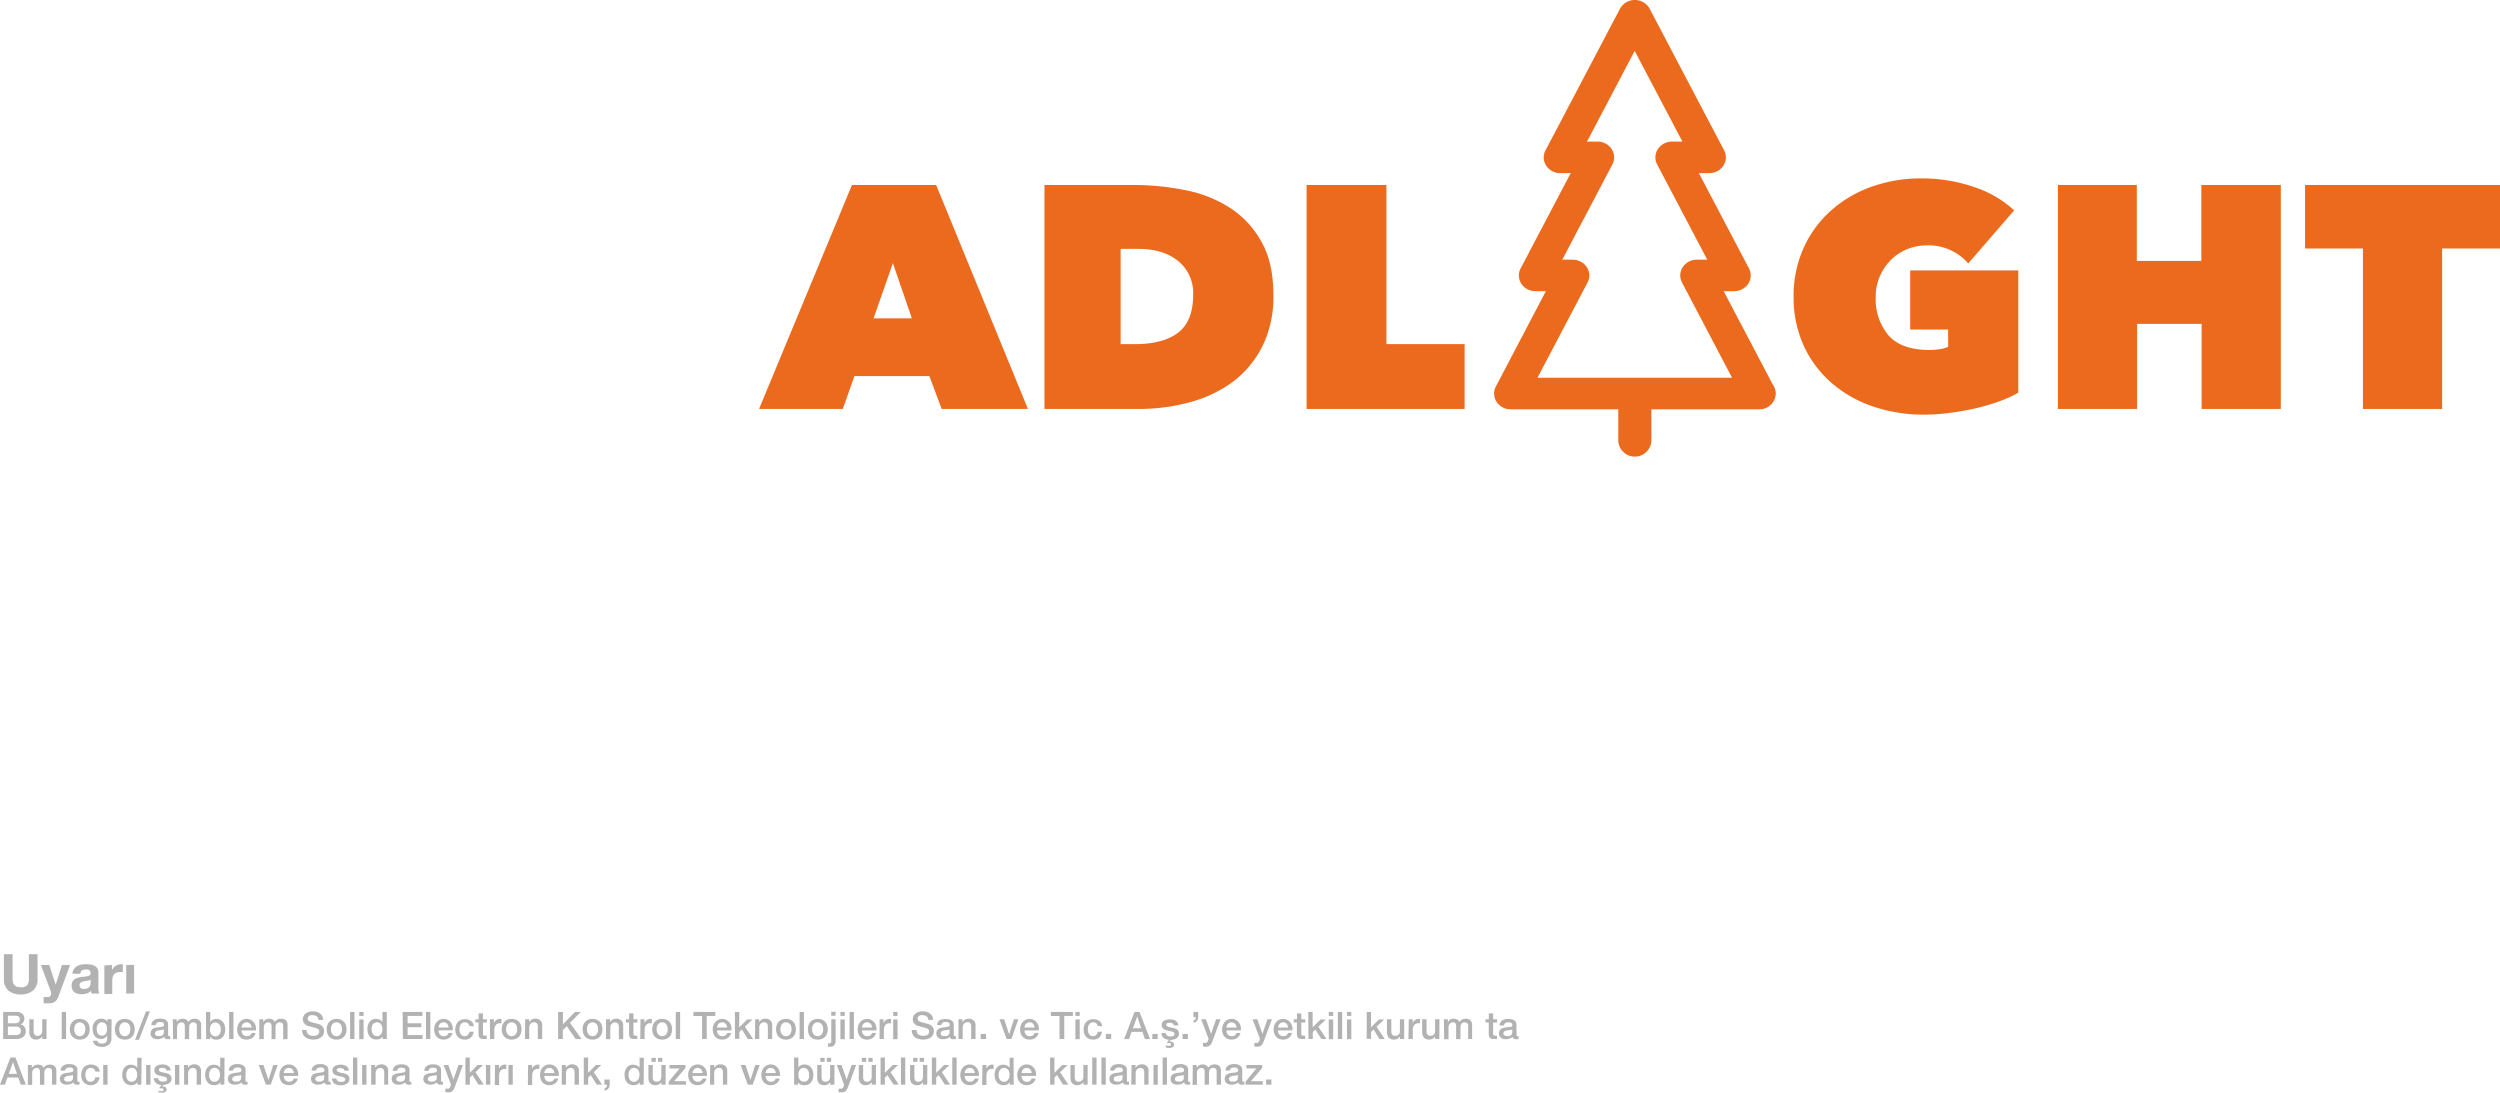 <svg xmlns="http://www.w3.org/2000/svg" viewBox="0 0 633.82 277.01"><defs><style>.cls-1{fill:#b2b2b2;}.cls-2,.cls-3{fill:#ec6a1d;}.cls-3{fill-rule:evenodd;}</style></defs><title>Varlık 1</title><g id="katman_2" data-name="katman 2"><g id="katman_1-2" data-name="katman 1"><path class="cls-1" d="M8.38,251.12a4.6,4.6,0,0,1-3.13,1,4.65,4.65,0,0,1-3.15-1,3.85,3.85,0,0,1-1.11-3v-6.21h2.2v6.21a4.25,4.25,0,0,0,.07.8,1.62,1.62,0,0,0,.29.69,1.44,1.44,0,0,0,.63.49,2.45,2.45,0,0,0,1.07.19,2,2,0,0,0,1.62-.52,2.48,2.48,0,0,0,.45-1.65v-6.21h2.2v6.21A3.78,3.78,0,0,1,8.38,251.12Z"/><path class="cls-1" d="M13.87,254a2.84,2.84,0,0,1-1.59.38H11.06v-1.64l.57.05h.59a.79.79,0,0,0,.58-.31,1,1,0,0,0,.19-.59,1.38,1.38,0,0,0-.08-.45l-2.54-6.79h2.12l1.63,5h0l1.58-5h2.06l-3,8.14A2.5,2.5,0,0,1,13.87,254Z"/><path class="cls-1" d="M18.38,246.87a2.23,2.23,0,0,1,1.13-1.9,3.37,3.37,0,0,1,1.07-.4,6.11,6.11,0,0,1,1.2-.12,6.91,6.91,0,0,1,1.11.08,3.5,3.5,0,0,1,1,.3,2,2,0,0,1,.76.62,1.79,1.79,0,0,1,.29,1.06v3.76a7.42,7.42,0,0,0,.06.94,1.61,1.61,0,0,0,.19.67h-2c0-.11-.07-.23-.1-.34a2.16,2.16,0,0,1,0-.36,2.61,2.61,0,0,1-1.12.69,4.53,4.53,0,0,1-1.32.19,4.21,4.21,0,0,1-1-.12,2.29,2.29,0,0,1-.78-.39,2,2,0,0,1-.53-.67,2.46,2.46,0,0,1-.18-1,2.14,2.14,0,0,1,.21-1,1.89,1.89,0,0,1,.56-.63,2.36,2.36,0,0,1,.79-.36,8.79,8.79,0,0,1,.89-.19,8.81,8.81,0,0,0,.88-.11,5,5,0,0,0,.77-.13,1.34,1.34,0,0,0,.53-.24.55.55,0,0,0,.18-.47,1,1,0,0,0-.1-.51.81.81,0,0,0-.28-.3,1.25,1.25,0,0,0-.41-.14,4.17,4.17,0,0,0-.5,0,1.49,1.49,0,0,0-.92.25,1.1,1.1,0,0,0-.39.84ZM23,248.34a1,1,0,0,1-.31.18l-.41.1-.46.07-.47.07-.44.11a1.35,1.35,0,0,0-.38.19.83.83,0,0,0-.26.3,1.1,1.1,0,0,0-.1.47,1,1,0,0,0,.1.44.84.84,0,0,0,.27.29,1.32,1.32,0,0,0,.39.15h.46a1.69,1.69,0,0,0,.91-.2,1.27,1.27,0,0,0,.48-.47,1.57,1.57,0,0,0,.19-.55V249Z"/><path class="cls-1" d="M28.39,244.64V246h0a2.61,2.61,0,0,1,.37-.62,2.58,2.58,0,0,1,.55-.49,2.87,2.87,0,0,1,.66-.32,2.58,2.58,0,0,1,.73-.11,1.25,1.25,0,0,1,.43.07v1.9h-.71a2.12,2.12,0,0,0-.93.18,1.64,1.64,0,0,0-.61.5,2,2,0,0,0-.33.73,4.6,4.6,0,0,0-.09.91V252h-2v-7.24Z"/><path class="cls-1" d="M34,244.64v7.24H32v-7.24Z"/><path class="cls-1" d="M.8,256.56H4.14a2.35,2.35,0,0,1,1.48.42,1.72,1.72,0,0,1,.3,2.18,1.68,1.68,0,0,1-.72.57h0a1.5,1.5,0,0,1,1,.6,2,2,0,0,1,.33,1.17,1.93,1.93,0,0,1-.15.75,1.43,1.43,0,0,1-.45.61,2.27,2.27,0,0,1-.79.4,4,4,0,0,1-1.14.16H.8ZM2,259.42H4a1.06,1.06,0,0,0,.72-.25.89.89,0,0,0,.29-.7.93.93,0,0,0-.26-.74,1.17,1.17,0,0,0-.75-.21H2Zm0,3H4.13a1.2,1.2,0,0,0,.85-.28,1.06,1.06,0,0,0,.31-.81,1,1,0,0,0-.31-.78,1.2,1.2,0,0,0-.85-.28H2Z"/><path class="cls-1" d="M11.79,263.42H10.71v-.69h0a1.71,1.71,0,0,1-1.42.83,1.82,1.82,0,0,1-1.42-.49,2.16,2.16,0,0,1-.44-1.47v-3.18h1.1v3a1.32,1.32,0,0,0,.25.92.91.91,0,0,0,.7.27,1.42,1.42,0,0,0,.58-.1,1.1,1.1,0,0,0,.38-.29,1.13,1.13,0,0,0,.2-.43,2,2,0,0,0,.07-.54v-2.83H11.8Z"/><path class="cls-1" d="M15.65,256.56h1.1v6.86h-1.1Z"/><path class="cls-1" d="M20.22,263.57a2.77,2.77,0,0,1-1.06-.2A2.21,2.21,0,0,1,17.88,262a3.31,3.31,0,0,1,0-2.11,2.21,2.21,0,0,1,1.28-1.37,2.9,2.9,0,0,1,2.13,0,2.21,2.21,0,0,1,1.28,1.37,3.31,3.31,0,0,1,0,2.11,2.21,2.21,0,0,1-1.28,1.37A2.79,2.79,0,0,1,20.22,263.57Zm0-.87a1.31,1.31,0,0,0,.64-.15,1.24,1.24,0,0,0,.44-.41,1.68,1.68,0,0,0,.26-.56,2.8,2.8,0,0,0,.08-.64,2.74,2.74,0,0,0-.08-.64,1.68,1.68,0,0,0-.26-.56,1.53,1.53,0,0,0-.44-.4,1.42,1.42,0,0,0-1.27,0,1.53,1.53,0,0,0-.44.4,1.68,1.68,0,0,0-.26.56,2.74,2.74,0,0,0-.08.64,2.8,2.8,0,0,0,.08.64,1.68,1.68,0,0,0,.26.56,1.24,1.24,0,0,0,.44.41A1.36,1.36,0,0,0,20.22,262.7Z"/><path class="cls-1" d="M28.25,263.17a2.11,2.11,0,0,1-.63,1.68,2.68,2.68,0,0,1-1.81.56,3.84,3.84,0,0,1-.76-.08,2.4,2.4,0,0,1-.69-.26,1.62,1.62,0,0,1-.53-.48,1.49,1.49,0,0,1-.25-.73h1.1a.87.87,0,0,0,.16.37,1,1,0,0,0,.28.23,1.08,1.08,0,0,0,.35.1h.41a1.26,1.26,0,0,0,1-.33,1.33,1.33,0,0,0,.3-.94v-.76h0a1.7,1.7,0,0,1-1.49.87,2.32,2.32,0,0,1-1-.2,2,2,0,0,1-.7-.57,2.34,2.34,0,0,1-.39-.83,3.76,3.76,0,0,1-.13-1,2.82,2.82,0,0,1,.15-1,2.39,2.39,0,0,1,.45-.79,2,2,0,0,1,1.65-.75,2,2,0,0,1,.87.2,1.34,1.34,0,0,1,.6.62h0v-.66h1.1Zm-2.43-.6a1.21,1.21,0,0,0,.62-.15,1.12,1.12,0,0,0,.41-.4,1.65,1.65,0,0,0,.23-.55,2.7,2.7,0,0,0,.07-.63,2.56,2.56,0,0,0-.07-.62,1.5,1.5,0,0,0-.24-.53,1,1,0,0,0-.41-.37,1.29,1.29,0,0,0-.61-.13,1.12,1.12,0,0,0-.62.15,1.27,1.27,0,0,0-.4.4,1.62,1.62,0,0,0-.23.56,3.18,3.18,0,0,0-.06.62,2.46,2.46,0,0,0,.07.6,1.7,1.7,0,0,0,.24.53,1.28,1.28,0,0,0,.4.37A1.24,1.24,0,0,0,25.82,262.57Z"/><path class="cls-1" d="M31.64,263.57a2.77,2.77,0,0,1-1.06-.2A2.2,2.2,0,0,1,29.3,262a3.31,3.31,0,0,1,0-2.11,2.2,2.2,0,0,1,1.28-1.37,2.88,2.88,0,0,1,2.12,0,2.14,2.14,0,0,1,.79.54,2.26,2.26,0,0,1,.49.83A3.31,3.31,0,0,1,34,262a2.26,2.26,0,0,1-.49.83,2.14,2.14,0,0,1-.79.54A2.77,2.77,0,0,1,31.64,263.57Zm0-.87a1.23,1.23,0,0,0,1.08-.56,1.66,1.66,0,0,0,.25-.56,2.6,2.6,0,0,0,0-1.28,1.66,1.66,0,0,0-.25-.56,1.53,1.53,0,0,0-.44-.4,1.44,1.44,0,0,0-1.28,0,1.68,1.68,0,0,0-.44.4,1.66,1.66,0,0,0-.25.56,2.32,2.32,0,0,0,0,1.28,1.66,1.66,0,0,0,.25.56,1.22,1.22,0,0,0,1.08.56Z"/><path class="cls-1" d="M37,256.42h1l-2.76,7.2h-1Z"/><path class="cls-1" d="M42.62,262.33a.49.49,0,0,0,.06.29.22.22,0,0,0,.2.08h.27v.72l-.15.05h-.54a1.08,1.08,0,0,1-.56-.14.66.66,0,0,1-.29-.47,1.79,1.79,0,0,1-.8.46,2.91,2.91,0,0,1-.92.15,2.37,2.37,0,0,1-.65-.09,1.82,1.82,0,0,1-.54-.27,1.24,1.24,0,0,1-.37-.45,1.3,1.3,0,0,1-.14-.64,1.56,1.56,0,0,1,.16-.76,1.21,1.21,0,0,1,.45-.45,1.88,1.88,0,0,1,.61-.23,5.5,5.5,0,0,1,.69-.11l.57-.09a2.67,2.67,0,0,0,.48-.08.78.78,0,0,0,.32-.18.48.48,0,0,0,.12-.36.52.52,0,0,0-.1-.34.64.64,0,0,0-.25-.21,1.26,1.26,0,0,0-.33-.1h-.35a1.35,1.35,0,0,0-.76.19.75.75,0,0,0-.33.6h-1.1a1.61,1.61,0,0,1,.23-.8,1.58,1.58,0,0,1,.52-.51,1.93,1.93,0,0,1,.7-.27,4.45,4.45,0,0,1,.81-.08,3.53,3.53,0,0,1,.72.08,1.86,1.86,0,0,1,.64.25,1.24,1.24,0,0,1,.46.45,1.2,1.2,0,0,1,.17.67Zm-1.09-1.39a1.37,1.37,0,0,1-.62.2,5.83,5.83,0,0,0-.73.1l-.34.08a.89.89,0,0,0-.29.15.57.57,0,0,0-.19.24.86.86,0,0,0-.08.36.51.51,0,0,0,.11.31.79.79,0,0,0,.25.19,1.26,1.26,0,0,0,.33.1h.32a1.34,1.34,0,0,0,.4,0,1.16,1.16,0,0,0,.4-.16,1.07,1.07,0,0,0,.31-.29.76.76,0,0,0,.13-.44Z"/><path class="cls-1" d="M43.81,258.42h1v.69h0a2.88,2.88,0,0,1,.27-.34,1.35,1.35,0,0,1,.32-.26,2,2,0,0,1,.94-.23,1.89,1.89,0,0,1,.84.2,1.21,1.21,0,0,1,.55.63,2.11,2.11,0,0,1,.65-.61,1.8,1.8,0,0,1,.91-.22,1.78,1.78,0,0,1,1.23.39A1.62,1.62,0,0,1,51,260v3.46h-1.1V260a1.19,1.19,0,0,0-.11-.42.59.59,0,0,0-.27-.27,1,1,0,0,0-.5-.1.91.91,0,0,0-.81.35,1.61,1.61,0,0,0-.25,1v2.89h-1.1v-3.19a1.37,1.37,0,0,0-.19-.79.81.81,0,0,0-.69-.26,1,1,0,0,0-.41.09.84.84,0,0,0-.34.25,1.25,1.25,0,0,0-.24.4,1.45,1.45,0,0,0-.1.55v2.95h-1Z"/><path class="cls-1" d="M52.21,256.56h1.1v2.54h0a1.48,1.48,0,0,1,.28-.33,2.25,2.25,0,0,1,.36-.24,1.56,1.56,0,0,1,.41-.15,1.54,1.54,0,0,1,.43-.06,2.3,2.3,0,0,1,1,.21,2,2,0,0,1,.73.57,2.42,2.42,0,0,1,.44.84,3.72,3.72,0,0,1,.14,1,3.39,3.39,0,0,1-.13,1,2.53,2.53,0,0,1-.39.83,2.07,2.07,0,0,1-.67.58,2,2,0,0,1-1,.22h-.5a1.56,1.56,0,0,1-.41-.15,1.79,1.79,0,0,1-.42-.25,1.2,1.2,0,0,1-.31-.4h0v.65h-1ZM56,261a2.82,2.82,0,0,0-.08-.65,2,2,0,0,0-.26-.57,1.49,1.49,0,0,0-.44-.39,1.33,1.33,0,0,0-1.64.33,2.16,2.16,0,0,0-.35,1.28,2.74,2.74,0,0,0,.09.7,1.44,1.44,0,0,0,.28.55,1.19,1.19,0,0,0,1,.5,1.15,1.15,0,0,0,.63-.15,1.37,1.37,0,0,0,.43-.4,1.64,1.64,0,0,0,.24-.56A2.76,2.76,0,0,0,56,261Z"/><path class="cls-1" d="M58.09,256.56h1.1v6.86h-1.1Z"/><path class="cls-1" d="M61.24,261.23a2.1,2.1,0,0,0,.08.56,1.42,1.42,0,0,0,.25.47,1.3,1.3,0,0,0,.41.32,1.53,1.53,0,0,0,.6.12,1.39,1.39,0,0,0,.77-.2,1.21,1.21,0,0,0,.44-.63h1a2.13,2.13,0,0,1-.3.73,2,2,0,0,1-.51.53,2.78,2.78,0,0,1-.67.33,2.74,2.74,0,0,1-1.77-.08,2.29,2.29,0,0,1-.77-.54,2.35,2.35,0,0,1-.47-.83,3.45,3.45,0,0,1-.16-1.06,3.09,3.09,0,0,1,.17-1,2.54,2.54,0,0,1,.48-.83,2.4,2.4,0,0,1,.76-.58,2.17,2.17,0,0,1,1-.21,2.12,2.12,0,0,1,1.05.25,2.44,2.44,0,0,1,.78.65,2.68,2.68,0,0,1,.45.93,3,3,0,0,1,.07,1.08Zm2.56-.72a1.72,1.72,0,0,0-.11-.5,1.38,1.38,0,0,0-.25-.42,1.18,1.18,0,0,0-.89-.4,1.39,1.39,0,0,0-.53.1,1.26,1.26,0,0,0-.4.28,1.68,1.68,0,0,0-.27.42,1.31,1.31,0,0,0-.11.52Z"/><path class="cls-1" d="M65.74,258.42h1v.69h0l.27-.34a1.64,1.64,0,0,1,.33-.26,1.4,1.4,0,0,1,.4-.16,2,2,0,0,1,1.38.13,1.21,1.21,0,0,1,.55.63,2.11,2.11,0,0,1,.65-.61,1.8,1.8,0,0,1,.91-.22,1.78,1.78,0,0,1,1.23.39A1.62,1.62,0,0,1,72.9,260v3.46H71.8V260a1.19,1.19,0,0,0-.11-.42.57.57,0,0,0-.28-.27,1,1,0,0,0-.5-.1.91.91,0,0,0-.81.35,1.68,1.68,0,0,0-.25,1v2.89h-1v-3.19a1.37,1.37,0,0,0-.19-.79.82.82,0,0,0-.69-.26,1,1,0,0,0-.41.09.94.94,0,0,0-.35.25,1.25,1.25,0,0,0-.24.4,1.71,1.71,0,0,0-.09.55v2.95H65.74Z"/><path class="cls-1" d="M77.73,261.14a1.59,1.59,0,0,0,.13.68,1.27,1.27,0,0,0,.38.45,1.55,1.55,0,0,0,.55.26,2.59,2.59,0,0,0,.68.09,2,2,0,0,0,.68-.1,1.47,1.47,0,0,0,.45-.23.9.9,0,0,0,.25-.33,1,1,0,0,0,.08-.38.85.85,0,0,0-.18-.59,1,1,0,0,0-.39-.26,8.34,8.34,0,0,0-.85-.26l-1.2-.31a3.19,3.19,0,0,1-.74-.3,2.36,2.36,0,0,1-.47-.42,1.49,1.49,0,0,1-.24-.49,1.88,1.88,0,0,1-.07-.53,1.78,1.78,0,0,1,.21-.9,1.84,1.84,0,0,1,.58-.63,2.34,2.34,0,0,1,.8-.37,3.57,3.57,0,0,1,.92-.12,3.06,3.06,0,0,1,1,.14,2.22,2.22,0,0,1,.84.42,2,2,0,0,1,.79,1.63h-1.2a1.14,1.14,0,0,0-.45-.94,1.77,1.77,0,0,0-1-.27,1.24,1.24,0,0,0-.84.15.8.8,0,0,0-.2,1.27,1.72,1.72,0,0,0,.6.31l.3.08.59.16.64.17.45.12a1.91,1.91,0,0,1,.59.29,2.09,2.09,0,0,1,.42.42,1.8,1.8,0,0,1,.25.5,2.07,2.07,0,0,1-.16,1.54,1.9,1.9,0,0,1-.62.67,2.81,2.81,0,0,1-.87.38,4.21,4.21,0,0,1-1,.12,4.11,4.11,0,0,1-1.1-.15,2.41,2.41,0,0,1-.91-.44,2.06,2.06,0,0,1-.61-.76,2.39,2.39,0,0,1-.24-1.11Z"/><path class="cls-1" d="M85.3,263.57a2.77,2.77,0,0,1-1.06-.2A2.21,2.21,0,0,1,83,262a3.31,3.31,0,0,1,0-2.11,2.21,2.21,0,0,1,1.28-1.37,2.9,2.9,0,0,1,2.13,0,2.21,2.21,0,0,1,1.28,1.37,3.31,3.31,0,0,1,0,2.11,2.21,2.21,0,0,1-1.28,1.37A2.79,2.79,0,0,1,85.3,263.57Zm0-.87a1.31,1.31,0,0,0,.64-.15,1.24,1.24,0,0,0,.44-.41,1.68,1.68,0,0,0,.26-.56,2.8,2.8,0,0,0,.08-.64,2.74,2.74,0,0,0-.08-.64,1.68,1.68,0,0,0-.26-.56,1.53,1.53,0,0,0-.44-.4,1.42,1.42,0,0,0-1.27,0,1.53,1.53,0,0,0-.44.4,1.68,1.68,0,0,0-.26.56,2.74,2.74,0,0,0-.08.64,2.8,2.8,0,0,0,.08.64,1.68,1.68,0,0,0,.26.56,1.24,1.24,0,0,0,.44.41A1.36,1.36,0,0,0,85.3,262.7Z"/><path class="cls-1" d="M88.76,256.56h1.1v6.86h-1.1Z"/><path class="cls-1" d="M91.08,256.56h1.1v1h-1.1Zm0,1.9h1.1v5h-1.1Z"/><path class="cls-1" d="M98.06,263.42H97v-.67h0a1.25,1.25,0,0,1-.64.62,2.14,2.14,0,0,1-.9.19,2.46,2.46,0,0,1-1-.21,2.1,2.1,0,0,1-.73-.56,2.39,2.39,0,0,1-.43-.84,3.75,3.75,0,0,1-.15-1.05,3.24,3.24,0,0,1,.18-1.16,2.48,2.48,0,0,1,.49-.81,1.81,1.81,0,0,1,.69-.47,2.22,2.22,0,0,1,.8-.15,2.42,2.42,0,0,1,.47.05,1.45,1.45,0,0,1,.46.14,1.52,1.52,0,0,1,.41.24,1.47,1.47,0,0,1,.31.35h0v-2.54h1.1ZM94.23,261a2.57,2.57,0,0,0,.08.62,1.61,1.61,0,0,0,.25.55,1.19,1.19,0,0,0,1,.53,1.36,1.36,0,0,0,.63-.15,1.3,1.3,0,0,0,.43-.41,1.88,1.88,0,0,0,.25-.56,2.74,2.74,0,0,0,.08-.64,2,2,0,0,0-.37-1.29,1.21,1.21,0,0,0-1-.46,1.23,1.23,0,0,0-.65.16,1.3,1.3,0,0,0-.43.41,1.74,1.74,0,0,0-.24.58,3,3,0,0,0-.08.67Z"/><path class="cls-1" d="M102.08,256.56h5v1h-3.74v1.86h3.46v1h-3.46v2h3.81v1h-5Z"/><path class="cls-1" d="M108,256.56h1.1v6.86H108Z"/><path class="cls-1" d="M111.17,261.23a2.1,2.1,0,0,0,.08.56,1.42,1.42,0,0,0,.25.47,1.3,1.3,0,0,0,.41.32,1.53,1.53,0,0,0,.6.12,1.39,1.39,0,0,0,.77-.2,1.27,1.27,0,0,0,.44-.63h1a2.13,2.13,0,0,1-.3.73,2,2,0,0,1-.51.53,2.78,2.78,0,0,1-.67.33,2.74,2.74,0,0,1-1.77-.08,2.29,2.29,0,0,1-.77-.54,2.35,2.35,0,0,1-.47-.83,3.17,3.17,0,0,1-.16-1.06,3.09,3.09,0,0,1,.17-1,2.54,2.54,0,0,1,.48-.83,2.4,2.4,0,0,1,.76-.58,2.29,2.29,0,0,1,2,0,2.44,2.44,0,0,1,.78.65,2.68,2.68,0,0,1,.45.93,3,3,0,0,1,.07,1.08Zm2.56-.72a1.72,1.72,0,0,0-.11-.5,1.38,1.38,0,0,0-.25-.42,1.19,1.19,0,0,0-.89-.4,1.39,1.39,0,0,0-.53.1,1.26,1.26,0,0,0-.4.28,1.68,1.68,0,0,0-.27.42,1.31,1.31,0,0,0-.11.52Z"/><path class="cls-1" d="M119,260.12a1,1,0,0,0-.38-.69,1.17,1.17,0,0,0-.76-.24,1.41,1.41,0,0,0-.45.07,1.15,1.15,0,0,0-.45.27,1.47,1.47,0,0,0-.33.55,2.6,2.6,0,0,0-.14.92,3.17,3.17,0,0,0,.07.61,1.59,1.59,0,0,0,.24.55,1.24,1.24,0,0,0,.4.39,1.2,1.2,0,0,0,.61.15,1.1,1.1,0,0,0,.79-.3,1.44,1.44,0,0,0,.4-.83h1.09a2.41,2.41,0,0,1-.73,1.48,2.24,2.24,0,0,1-1.55.52,2.66,2.66,0,0,1-1-.2,2.16,2.16,0,0,1-.76-.54,2.36,2.36,0,0,1-.47-.81,3.37,3.37,0,0,1-.16-1,3.71,3.71,0,0,1,.16-1,2.35,2.35,0,0,1,.46-.85,2.18,2.18,0,0,1,.77-.57,2.47,2.47,0,0,1,1.07-.21,3.24,3.24,0,0,1,.82.11,2.64,2.64,0,0,1,.7.33,1.76,1.76,0,0,1,.49.56,1.72,1.72,0,0,1,.23.8Z"/><path class="cls-1" d="M120.52,258.42h.82v-1.49h1.1v1.49h1v.82h-1v2.65a1.5,1.5,0,0,0,0,.3.83.83,0,0,0,.06.21.34.34,0,0,0,.16.13.93.93,0,0,0,.29.05h.46v.84h-.71a2.74,2.74,0,0,1-.7-.08.82.82,0,0,1-.41-.24.84.84,0,0,1-.2-.4,3.45,3.45,0,0,1-.07-.55v-2.93h-.82Z"/><path class="cls-1" d="M124.22,258.42h1v1h0a1.23,1.23,0,0,1,.19-.4,1.88,1.88,0,0,1,.34-.35,1.43,1.43,0,0,1,.43-.25,1.24,1.24,0,0,1,.5-.1h.47v1.1h-.47a1.4,1.4,0,0,0-.53.11,1.37,1.37,0,0,0-.43.33,1.59,1.59,0,0,0-.28.53,2.33,2.33,0,0,0-.11.74v2.29h-1.1Z"/><path class="cls-1" d="M129.72,263.57a2.77,2.77,0,0,1-1.06-.2,2.14,2.14,0,0,1-.79-.54,2.26,2.26,0,0,1-.49-.83,3.31,3.31,0,0,1,0-2.11,2.26,2.26,0,0,1,.49-.83,2.14,2.14,0,0,1,.79-.54,2.88,2.88,0,0,1,2.12,0,2.2,2.2,0,0,1,1.28,1.37,3.31,3.31,0,0,1,0,2.11,2.2,2.2,0,0,1-1.28,1.37A2.77,2.77,0,0,1,129.72,263.57Zm0-.87a1.26,1.26,0,0,0,1.08-.56,1.66,1.66,0,0,0,.25-.56,2.6,2.6,0,0,0,0-1.28,1.66,1.66,0,0,0-.25-.56,1.56,1.56,0,0,0-.45-.4,1.42,1.42,0,0,0-1.27,0,1.53,1.53,0,0,0-.44.4,1.66,1.66,0,0,0-.25.56,2.32,2.32,0,0,0,0,1.28,1.66,1.66,0,0,0,.25.56,1.24,1.24,0,0,0,.44.41A1.31,1.31,0,0,0,129.72,262.7Z"/><path class="cls-1" d="M133.15,258.42h1v.73h0a1.78,1.78,0,0,1,1.54-.89,1.79,1.79,0,0,1,1.29.43,1.59,1.59,0,0,1,.48,1.27v3.46h-1.1v-3.13a1.37,1.37,0,0,0-.25-.85,1,1,0,0,0-.72-.26,1.09,1.09,0,0,0-.5.1,1,1,0,0,0-.38.28,1.49,1.49,0,0,0-.33.93v2.93h-1.09Z"/><path class="cls-1" d="M141.5,256.56h1.21v3.13l3.06-3.13h1.48l-2.75,2.74,2.94,4.13h-1.5l-2.25-3.28-1,1v2.27H141.5Z"/><path class="cls-1" d="M150.22,263.57a2.77,2.77,0,0,1-1.06-.2,2.2,2.2,0,0,1-1.28-1.37,3.31,3.31,0,0,1,0-2.11,2.2,2.2,0,0,1,1.28-1.37,2.6,2.6,0,0,1,1.06-.2,2.79,2.79,0,0,1,1.07.2,2.27,2.27,0,0,1,.79.54,2.4,2.4,0,0,1,.49.83,3.61,3.61,0,0,1,0,2.11,2.5,2.5,0,0,1-.49.83,2.27,2.27,0,0,1-.79.54A2.79,2.79,0,0,1,150.22,263.57Zm0-.87a1.31,1.31,0,0,0,.64-.15,1.24,1.24,0,0,0,.44-.41,1.68,1.68,0,0,0,.26-.56,2.8,2.8,0,0,0,.08-.64,2.74,2.74,0,0,0-.08-.64,1.68,1.68,0,0,0-.26-.56,1.53,1.53,0,0,0-.44-.4,1.42,1.42,0,0,0-1.27,0,1.56,1.56,0,0,0-.45.4,1.66,1.66,0,0,0-.25.56,2.6,2.6,0,0,0,0,1.28,1.66,1.66,0,0,0,.25.56,1.26,1.26,0,0,0,1.08.56Z"/><path class="cls-1" d="M153.65,258.42h1v.73h0a1.84,1.84,0,0,1,.65-.65,1.76,1.76,0,0,1,.9-.24,1.84,1.84,0,0,1,1.29.43A1.62,1.62,0,0,1,158,260v3.46h-1.1v-3.13a1.29,1.29,0,0,0-.25-.85.91.91,0,0,0-.72-.26,1.09,1.09,0,0,0-.5.1,1.29,1.29,0,0,0-.38.28,1.58,1.58,0,0,0-.24.42,1.75,1.75,0,0,0-.08.51v2.93h-1.1Z"/><path class="cls-1" d="M158.67,258.42h.83v-1.49h1.1v1.49h1v.82h-1v2.65a1.5,1.5,0,0,0,0,.3.58.58,0,0,0,.07.21.34.34,0,0,0,.16.13.93.93,0,0,0,.29.05h.46v.84h-.71a2.74,2.74,0,0,1-.7-.08.82.82,0,0,1-.41-.24.86.86,0,0,1-.21-.4,5.14,5.14,0,0,1-.06-.55v-2.93h-.83Z"/><path class="cls-1" d="M162.38,258.42h1v1h0a1,1,0,0,1,.19-.4,2.2,2.2,0,0,1,.33-.35,1.48,1.48,0,0,1,.44-.25,1.16,1.16,0,0,1,.49-.1h.42v1.1h-.48a1.31,1.31,0,0,0-.52.11,1.37,1.37,0,0,0-.43.33,1.62,1.62,0,0,0-.29.53,2.32,2.32,0,0,0-.1.74v2.29h-1.1Z"/><path class="cls-1" d="M167.88,263.57a2.79,2.79,0,0,1-1.07-.2,2.21,2.21,0,0,1-1.28-1.37,3.31,3.31,0,0,1,0-2.11,2.21,2.21,0,0,1,1.28-1.37,2.9,2.9,0,0,1,2.13,0,2.21,2.21,0,0,1,1.28,1.37,3.31,3.31,0,0,1,0,2.11,2.21,2.21,0,0,1-1.28,1.37A2.77,2.77,0,0,1,167.88,263.57Zm0-.87a1.36,1.36,0,0,0,.63-.15,1.24,1.24,0,0,0,.44-.41,1.68,1.68,0,0,0,.26-.56,2.8,2.8,0,0,0,.08-.64,2.74,2.74,0,0,0-.08-.64,1.68,1.68,0,0,0-.26-.56,1.53,1.53,0,0,0-.44-.4,1.42,1.42,0,0,0-1.27,0,1.53,1.53,0,0,0-.44.4,1.68,1.68,0,0,0-.26.56,2.74,2.74,0,0,0-.08.64,2.8,2.8,0,0,0,.08.64,1.68,1.68,0,0,0,.26.56,1.24,1.24,0,0,0,.44.41A1.31,1.31,0,0,0,167.88,262.7Z"/><path class="cls-1" d="M171.33,256.56h1.1v6.86h-1.1Z"/><path class="cls-1" d="M175.8,256.56h5.56v1h-2.18v5.86H178v-5.83h-2.2Z"/><path class="cls-1" d="M181.79,261.23a1.77,1.77,0,0,0,.09.56,1.4,1.4,0,0,0,.24.47,1.3,1.3,0,0,0,.42.32,1.33,1.33,0,0,0,.59.12,1.44,1.44,0,0,0,.78-.2,1.27,1.27,0,0,0,.44-.63h1a2.13,2.13,0,0,1-.3.73,2,2,0,0,1-.51.53,2.78,2.78,0,0,1-.67.33,2.94,2.94,0,0,1-.78.11,2.86,2.86,0,0,1-1-.19,2.18,2.18,0,0,1-1.23-1.37,3.17,3.17,0,0,1-.16-1.06,2.84,2.84,0,0,1,.17-1,2.54,2.54,0,0,1,.48-.83,2.48,2.48,0,0,1,.75-.58,2.3,2.3,0,0,1,1-.21,2.25,2.25,0,0,1,1.83.9,2.44,2.44,0,0,1,.45.93,2.81,2.81,0,0,1,.07,1.08Zm2.57-.72a2.13,2.13,0,0,0-.11-.5,1.41,1.41,0,0,0-.26-.42,1.1,1.1,0,0,0-.38-.29,1.26,1.26,0,0,0-.51-.11,1.3,1.3,0,0,0-.52.1,1.12,1.12,0,0,0-.4.28,1.17,1.17,0,0,0-.27.42,1.52,1.52,0,0,0-.12.52Z"/><path class="cls-1" d="M186.32,256.56h1.1v3.91l2-2h1.35l-1.91,1.83,2.09,3.14h-1.34L188.09,261l-.65.63v1.76h-1.1Z"/><path class="cls-1" d="M191.46,258.42h1v.73h0a1.84,1.84,0,0,1,.65-.65,1.76,1.76,0,0,1,.9-.24,1.84,1.84,0,0,1,1.29.43,1.62,1.62,0,0,1,.47,1.27v3.46h-1.1v-3.13a1.29,1.29,0,0,0-.25-.85.91.91,0,0,0-.72-.26,1.09,1.09,0,0,0-.5.1,1.29,1.29,0,0,0-.38.28,1.58,1.58,0,0,0-.24.42,1.75,1.75,0,0,0-.08.51v2.93h-1.1Z"/><path class="cls-1" d="M199.27,263.57a2.79,2.79,0,0,1-1.07-.2,2.27,2.27,0,0,1-.79-.54,2.5,2.5,0,0,1-.49-.83,3.31,3.31,0,0,1,0-2.11,2.4,2.4,0,0,1,.49-.83,2.27,2.27,0,0,1,.79-.54,2.9,2.9,0,0,1,2.13,0,2.21,2.21,0,0,1,1.28,1.37,3.31,3.31,0,0,1,0,2.11,2.21,2.21,0,0,1-1.28,1.37A2.77,2.77,0,0,1,199.27,263.57Zm0-.87a1.36,1.36,0,0,0,.63-.15,1.24,1.24,0,0,0,.44-.41,1.68,1.68,0,0,0,.26-.56,2.8,2.8,0,0,0,.08-.64,2.74,2.74,0,0,0-.08-.64,1.68,1.68,0,0,0-.26-.56,1.53,1.53,0,0,0-.44-.4,1.42,1.42,0,0,0-1.27,0,1.53,1.53,0,0,0-.44.4,1.68,1.68,0,0,0-.26.56,2.74,2.74,0,0,0-.08.64,2.8,2.8,0,0,0,.08.64,1.68,1.68,0,0,0,.26.56,1.24,1.24,0,0,0,.44.41A1.31,1.31,0,0,0,199.27,262.7Z"/><path class="cls-1" d="M202.72,256.56h1.1v6.86h-1.1Z"/><path class="cls-1" d="M207.29,263.57a2.77,2.77,0,0,1-1.06-.2A2.21,2.21,0,0,1,205,262a3.31,3.31,0,0,1,0-2.11,2.21,2.21,0,0,1,1.28-1.37,2.9,2.9,0,0,1,2.13,0,2.21,2.21,0,0,1,1.28,1.37,3.31,3.31,0,0,1,0,2.11,2.21,2.21,0,0,1-1.28,1.37A2.79,2.79,0,0,1,207.29,263.57Zm0-.87a1.31,1.31,0,0,0,.64-.15,1.24,1.24,0,0,0,.44-.41,1.68,1.68,0,0,0,.26-.56,2.8,2.8,0,0,0,.08-.64,2.74,2.74,0,0,0-.08-.64,1.68,1.68,0,0,0-.26-.56,1.53,1.53,0,0,0-.44-.4,1.42,1.42,0,0,0-1.27,0,1.53,1.53,0,0,0-.44.4,1.68,1.68,0,0,0-.26.56,2.74,2.74,0,0,0-.08.64,2.8,2.8,0,0,0,.08.64,1.68,1.68,0,0,0,.26.56,1.24,1.24,0,0,0,.44.41A1.36,1.36,0,0,0,207.29,262.7Z"/><path class="cls-1" d="M210.75,258.42h1.1v5.4a1.72,1.72,0,0,1-.33,1.14,1.33,1.33,0,0,1-1.1.41h-.49v-.87h.38c.2,0,.32-.06.37-.18a1.46,1.46,0,0,0,.07-.55Zm0-1.9h1.1v1h-1.1Z"/><path class="cls-1" d="M213.07,256.56h1.1v1h-1.1Zm0,1.9h1.1v5h-1.1Z"/><path class="cls-1" d="M215.39,256.56h1.1v6.86h-1.1Z"/><path class="cls-1" d="M218.54,261.23a1.77,1.77,0,0,0,.08.56,1.42,1.42,0,0,0,.25.47,1.07,1.07,0,0,0,.41.32,1.53,1.53,0,0,0,.6.12,1.39,1.39,0,0,0,.77-.2,1.27,1.27,0,0,0,.44-.63h1a2.13,2.13,0,0,1-.3.73,2,2,0,0,1-.51.53,2.78,2.78,0,0,1-.67.33,2.74,2.74,0,0,1-1.77-.08,2.19,2.19,0,0,1-.77-.54,2.35,2.35,0,0,1-.47-.83,3.17,3.17,0,0,1-.16-1.06,3.09,3.09,0,0,1,.17-1,2.54,2.54,0,0,1,.48-.83,2.4,2.4,0,0,1,.76-.58,2.17,2.17,0,0,1,1-.21,2.12,2.12,0,0,1,1.05.25,2.44,2.44,0,0,1,.78.65,2.49,2.49,0,0,1,.44.93,2.81,2.81,0,0,1,.08,1.08Zm2.56-.72a2.13,2.13,0,0,0-.11-.5,1.38,1.38,0,0,0-.25-.42,1.19,1.19,0,0,0-.89-.4,1.22,1.22,0,0,0-.53.1,1.12,1.12,0,0,0-.4.28,1.17,1.17,0,0,0-.27.42,1.31,1.31,0,0,0-.11.52Z"/><path class="cls-1" d="M223,258.42h1v1h0a1.23,1.23,0,0,1,.19-.4,1.88,1.88,0,0,1,.34-.35,1.63,1.63,0,0,1,.47-.25,1.24,1.24,0,0,1,.5-.1h.41v1.1h-.47a1.4,1.4,0,0,0-.53.11,1.34,1.34,0,0,0-.42.33,1.44,1.44,0,0,0-.29.53,2.33,2.33,0,0,0-.11.74v2.29H223Z"/><path class="cls-1" d="M226.45,256.56h1.1v1h-1.1Zm0,1.9h1.1v5h-1.1Z"/><path class="cls-1" d="M232.36,261.14a1.46,1.46,0,0,0,.14.68,1.08,1.08,0,0,0,.37.45,1.55,1.55,0,0,0,.55.26,2.59,2.59,0,0,0,.68.09,2,2,0,0,0,.68-.1,1.47,1.47,0,0,0,.45-.23.9.9,0,0,0,.25-.33,1,1,0,0,0,.08-.38.85.85,0,0,0-.18-.59,1,1,0,0,0-.39-.26,8.34,8.34,0,0,0-.85-.26l-1.2-.31a3.19,3.19,0,0,1-.74-.3,2.36,2.36,0,0,1-.47-.42,1.49,1.49,0,0,1-.24-.49,1.88,1.88,0,0,1-.07-.53,1.78,1.78,0,0,1,.21-.9,1.84,1.84,0,0,1,.58-.63,2.34,2.34,0,0,1,.8-.37,3.57,3.57,0,0,1,.92-.12,3.36,3.36,0,0,1,1,.14,2.41,2.41,0,0,1,.83.42,2,2,0,0,1,.58.68,2.06,2.06,0,0,1,.21.95h-1.21a1.14,1.14,0,0,0-.45-.94,1.77,1.77,0,0,0-1-.27,1.24,1.24,0,0,0-.84.15.86.86,0,0,0-.3.27.84.84,0,0,0,.11,1,1.46,1.46,0,0,0,.59.31l.3.08.59.16.64.17.45.12a1.91,1.91,0,0,1,.59.29,2.09,2.09,0,0,1,.42.42,1.8,1.8,0,0,1,.25.5,2.07,2.07,0,0,1-.16,1.54,1.9,1.9,0,0,1-.62.67,2.81,2.81,0,0,1-.87.38,4.21,4.21,0,0,1-1,.12,4.13,4.13,0,0,1-1.11-.15A2.41,2.41,0,0,1,232,263a2.06,2.06,0,0,1-.61-.76,2.39,2.39,0,0,1-.24-1.11Z"/><path class="cls-1" d="M241.82,262.33a.49.49,0,0,0,.06.29.22.22,0,0,0,.2.08h.27v.72l-.15.05h-.54a1,1,0,0,1-.56-.14.66.66,0,0,1-.29-.47,1.79,1.79,0,0,1-.8.46,2.91,2.91,0,0,1-.92.15,2.37,2.37,0,0,1-.65-.09,1.82,1.82,0,0,1-.54-.27,1.36,1.36,0,0,1-.38-.45,1.57,1.57,0,0,1-.14-.64,1.54,1.54,0,0,1,.17-.76,1.21,1.21,0,0,1,.45-.45,1.67,1.67,0,0,1,.61-.23,5.5,5.5,0,0,1,.69-.11l.57-.09a2.43,2.43,0,0,0,.47-.08.72.72,0,0,0,.33-.18.48.48,0,0,0,.12-.36.52.52,0,0,0-.1-.34.72.72,0,0,0-.25-.21,1.26,1.26,0,0,0-.33-.1h-.35a1.35,1.35,0,0,0-.76.19.75.75,0,0,0-.33.6h-1.1a1.61,1.61,0,0,1,.23-.8,1.55,1.55,0,0,1,.51-.51,2.06,2.06,0,0,1,.69-.17,4.45,4.45,0,0,1,.81-.08,3.53,3.53,0,0,1,.72.08,1.86,1.86,0,0,1,.64.25,1.24,1.24,0,0,1,.46.45,1.2,1.2,0,0,1,.17.67Zm-1.1-1.39a1.2,1.2,0,0,1-.61.2,5.83,5.83,0,0,0-.73.1l-.34.08a.8.8,0,0,0-.29.15.68.68,0,0,0-.2.24.89.89,0,0,0-.07.36.51.51,0,0,0,.11.31.79.79,0,0,0,.25.19,1.26,1.26,0,0,0,.33.1h.32a1.34,1.34,0,0,0,.4,0,1.16,1.16,0,0,0,.4-.16,1.07,1.07,0,0,0,.31-.29.86.86,0,0,0,.12-.44Z"/><path class="cls-1" d="M243,258.42h1v.75a1.87,1.87,0,0,1,.66-.65,1.76,1.76,0,0,1,.9-.24,1.8,1.8,0,0,1,1.28.43,1.59,1.59,0,0,1,.48,1.27v3.44h-1.1v-3.13a1.34,1.34,0,0,0-.22-.87.91.91,0,0,0-.72-.26,1.09,1.09,0,0,0-.5.1,1,1,0,0,0-.38.28,1.49,1.49,0,0,0-.33.93v2.95H243Z"/><path class="cls-1" d="M248.62,262.13H250v1.29h-1.34Z"/><path class="cls-1" d="M253.39,258.42h1.2l1.26,3.82h0l1.21-3.82h1.13l-1.78,5H255.2Z"/><path class="cls-1" d="M259.74,261.23a1.77,1.77,0,0,0,.08.56,1.4,1.4,0,0,0,.24.47,1.3,1.3,0,0,0,.42.32,1.33,1.33,0,0,0,.59.12,1.42,1.42,0,0,0,.78-.2,1.27,1.27,0,0,0,.44-.63h1a2.13,2.13,0,0,1-.3.73,2,2,0,0,1-.51.53,2.78,2.78,0,0,1-.67.33,2.94,2.94,0,0,1-.78.11,2.86,2.86,0,0,1-1-.19,2.19,2.19,0,0,1-.77-.54,2.08,2.08,0,0,1-.47-.83,3.17,3.17,0,0,1-.16-1.06,3.09,3.09,0,0,1,.17-1,2.54,2.54,0,0,1,.48-.83,2.48,2.48,0,0,1,.75-.58,2.3,2.3,0,0,1,1-.21,2.12,2.12,0,0,1,1.05.25,2.44,2.44,0,0,1,.78.65,2.49,2.49,0,0,1,.44.93,2.63,2.63,0,0,1,.07,1.08Zm2.56-.72a2.13,2.13,0,0,0-.11-.5,1.79,1.79,0,0,0-.25-.42,1.19,1.19,0,0,0-.89-.4,1.22,1.22,0,0,0-.53.1,1.12,1.12,0,0,0-.4.28,1.17,1.17,0,0,0-.27.42,1.31,1.31,0,0,0-.11.52Z"/><path class="cls-1" d="M266.41,256.56H272v1h-2.18v5.86h-1.21v-5.83h-2.17Z"/><path class="cls-1" d="M272.64,256.56h1.1v1h-1.1Zm0,1.9h1.1v5h-1.1Z"/><path class="cls-1" d="M278.29,260.12a1,1,0,0,0-.37-.69,1.17,1.17,0,0,0-.76-.24,1.41,1.41,0,0,0-.45.07,1.15,1.15,0,0,0-.45.27,1.47,1.47,0,0,0-.33.55,2.84,2.84,0,0,0-.06,1.53,1.57,1.57,0,0,0,.23.55,1.24,1.24,0,0,0,.4.39,1.2,1.2,0,0,0,.61.15,1.12,1.12,0,0,0,.8-.3,1.39,1.39,0,0,0,.38-.83h1.1a2.41,2.41,0,0,1-.73,1.48,2.24,2.24,0,0,1-1.55.52,2.66,2.66,0,0,1-1-.2,2.16,2.16,0,0,1-.76-.54,2.36,2.36,0,0,1-.47-.81,3.37,3.37,0,0,1-.15-1,3.7,3.7,0,0,1,.15-1,2.35,2.35,0,0,1,.46-.85,2.18,2.18,0,0,1,.77-.57,2.47,2.47,0,0,1,1.07-.21,3.24,3.24,0,0,1,.82.11,2.64,2.64,0,0,1,.7.33,1.76,1.76,0,0,1,.49.56,1.72,1.72,0,0,1,.23.8Z"/><path class="cls-1" d="M280.38,262.13h1.33v1.29h-1.33Z"/><path class="cls-1" d="M287.63,256.56h1.28l2.65,6.87h-1.29l-.65-1.82h-2.74l-.64,1.82H285Zm-.42,4.14h2.1l-1-3h0Z"/><path class="cls-1" d="M292.15,262.13h1.34v1.29h-1.34Z"/><path class="cls-1" d="M295.66,265a1.75,1.75,0,0,0,.32.12.81.81,0,0,0,.31,0h.2l.19,0a.33.33,0,0,0,.14-.12.31.31,0,0,0,.05-.21.3.3,0,0,0-.14-.27.53.53,0,0,0-.3-.09.78.78,0,0,0-.37.09l-.22-.18.54-.72a3.83,3.83,0,0,1-.59-.1,1.93,1.93,0,0,1-.68-.32,1.42,1.42,0,0,1-.46-.54,1.55,1.55,0,0,1-.18-.76h1.09a.85.85,0,0,0,.37.67,1.43,1.43,0,0,0,.76.19H297a2.22,2.22,0,0,0,.37-.09.72.72,0,0,0,.29-.2.52.52,0,0,0,.1-.34.48.48,0,0,0-.16-.35,1.07,1.07,0,0,0-.37-.22,4.84,4.84,0,0,0-.51-.14l-.59-.12a5.69,5.69,0,0,1-.59-.16,2,2,0,0,1-.51-.26,1.32,1.32,0,0,1-.36-.42,1.26,1.26,0,0,1-.14-.63,1.11,1.11,0,0,1,.2-.68,1.52,1.52,0,0,1,.5-.44,1.91,1.91,0,0,1,.73-.21,3.26,3.26,0,0,1,.7-.07,3.65,3.65,0,0,1,.74.08,2.35,2.35,0,0,1,.63.27,1.53,1.53,0,0,1,.71,1.18h-1.14a.69.69,0,0,0-.37-.53,1.41,1.41,0,0,0-.64-.13h-.28a1.63,1.63,0,0,0-.3.07.7.7,0,0,0-.23.15.34.34,0,0,0-.1.27.47.47,0,0,0,.14.33,1,1,0,0,0,.37.2,3.23,3.23,0,0,0,.51.14l.6.13a2.16,2.16,0,0,1,.59.16,2,2,0,0,1,.51.26,1.35,1.35,0,0,1,.37.42,1.29,1.29,0,0,1,.13.61,1.32,1.32,0,0,1-.2.75,1.55,1.55,0,0,1-.52.5,2.63,2.63,0,0,1-.72.28,3.09,3.09,0,0,1-.61.08l-.34.44h.32a.87.87,0,0,1,.28.05.84.84,0,0,1,.27.13.71.71,0,0,1,.19.23.64.64,0,0,1,.07.31.77.77,0,0,1-.1.42.75.75,0,0,1-.27.26,1.53,1.53,0,0,1-.37.16,2,2,0,0,1-.42.05,3.05,3.05,0,0,1-.52-.05,1.66,1.66,0,0,1-.47-.17Z"/><path class="cls-1" d="M299.82,262.13h1.34v1.29h-1.34Z"/><path class="cls-1" d="M302.57,258.72a.58.58,0,0,0,.47-.3,1.38,1.38,0,0,0,.12-.56h-.59v-1.3h1.21v1.3a1.43,1.43,0,0,1-.33.95,1.37,1.37,0,0,1-.88.47Z"/><path class="cls-1" d="M304.54,258.42h1.2l1.3,3.71h0l1.26-3.71h1.14l-1.93,5.24c-.09.23-.18.44-.27.65a2.43,2.43,0,0,1-.31.54,1.43,1.43,0,0,1-.47.38,1.58,1.58,0,0,1-.71.14,4.87,4.87,0,0,1-.76-.06v-.89h.52a.65.65,0,0,0,.31-.05.38.38,0,0,0,.21-.14.6.6,0,0,0,.14-.21,1.45,1.45,0,0,0,.11-.29l.12-.39Z"/><path class="cls-1" d="M310.94,261.23a1.77,1.77,0,0,0,.08.56,1.4,1.4,0,0,0,.24.47,1.3,1.3,0,0,0,.42.32,1.61,1.61,0,0,0,1.37-.08,1.27,1.27,0,0,0,.44-.63h1a2.13,2.13,0,0,1-.3.73,2,2,0,0,1-.51.53,2.78,2.78,0,0,1-.67.33,2.74,2.74,0,0,1-1.77-.08,2.19,2.19,0,0,1-.77-.54A2.08,2.08,0,0,1,310,262a3.17,3.17,0,0,1-.16-1.06,3.09,3.09,0,0,1,.17-1,2.54,2.54,0,0,1,.48-.83,2.4,2.4,0,0,1,.76-.58,2.17,2.17,0,0,1,1-.21,2.12,2.12,0,0,1,1.05.25,2.44,2.44,0,0,1,.78.65,2.49,2.49,0,0,1,.44.93,2.81,2.81,0,0,1,.08,1.08Zm2.56-.72a2.13,2.13,0,0,0-.11-.5,1.38,1.38,0,0,0-.25-.42,1.19,1.19,0,0,0-.89-.4,1.22,1.22,0,0,0-.53.1,1.12,1.12,0,0,0-.4.28,1.68,1.68,0,0,0-.27.42,1.31,1.31,0,0,0-.11.52Z"/><path class="cls-1" d="M317.56,258.42h1.2l1.3,3.71h0l1.26-3.71h1.15l-1.94,5.24c-.09.23-.17.44-.26.65a2.48,2.48,0,0,1-.32.54,1.43,1.43,0,0,1-.47.38,1.58,1.58,0,0,1-.71.14,4.87,4.87,0,0,1-.76-.06v-.89h.52a.7.7,0,0,0,.32-.05.6.6,0,0,0,.21-.14.74.74,0,0,0,.13-.21,1.45,1.45,0,0,0,.11-.29l.13-.39Z"/><path class="cls-1" d="M324,261.23a2.1,2.1,0,0,0,.08.56,1.42,1.42,0,0,0,.25.47,1.3,1.3,0,0,0,.41.32,1.53,1.53,0,0,0,.6.12,1.39,1.39,0,0,0,.77-.2,1.21,1.21,0,0,0,.44-.63h1a2.13,2.13,0,0,1-.3.73,2,2,0,0,1-.51.53,2.78,2.78,0,0,1-.67.33,2.74,2.74,0,0,1-1.77-.08,2.29,2.29,0,0,1-.77-.54,2.44,2.44,0,0,1-.47-.83,3.45,3.45,0,0,1-.16-1.06,3.09,3.09,0,0,1,.17-1,2.54,2.54,0,0,1,.48-.83,2.4,2.4,0,0,1,.76-.58,2.17,2.17,0,0,1,1-.21,2.12,2.12,0,0,1,1.05.25,2.23,2.23,0,0,1,.78.65,2.68,2.68,0,0,1,.45.93,3,3,0,0,1,.07,1.08Zm2.56-.72a1.72,1.72,0,0,0-.11-.5,1.27,1.27,0,0,0-.25-.42,1.16,1.16,0,0,0-1.38-.29,1.25,1.25,0,0,0-.41.28,1.68,1.68,0,0,0-.27.42,1.31,1.31,0,0,0-.11.52Z"/><path class="cls-1" d="M328,258.42h.82v-1.49h1.1v1.49h1v.82h-1v2.65a1.5,1.5,0,0,0,0,.3.83.83,0,0,0,.06.21.34.34,0,0,0,.16.13.93.93,0,0,0,.29.05h.46v.84h-.71a2.74,2.74,0,0,1-.7-.08.82.82,0,0,1-.41-.24.84.84,0,0,1-.2-.4,3.45,3.45,0,0,1-.07-.55v-2.93H328Z"/><path class="cls-1" d="M331.69,256.56h1.1v3.91l2-2h1.35l-1.91,1.83,2.07,3.12H335L333.48,261l-.65.63v1.78h-1.1Z"/><path class="cls-1" d="M336.86,256.56H338v1h-1.1Zm0,1.9H338v5h-1.1Z"/><path class="cls-1" d="M339.18,256.56h1.1v6.86h-1.1Z"/><path class="cls-1" d="M341.5,256.56h1.1v1h-1.1Zm0,1.9h1.1v5h-1.1Z"/><path class="cls-1" d="M346.5,256.56h1.09v3.91l2-2h1.34L349,260.3l2.09,3.14h-1.34L348.26,261l-.66.63v1.76h-1.1Z"/><path class="cls-1" d="M356,263.42h-1.08v-.69h0a1.57,1.57,0,0,1-.6.6,1.69,1.69,0,0,1-.82.23,1.82,1.82,0,0,1-1.42-.49,2.16,2.16,0,0,1-.44-1.47v-3.18h1.1v3a1.37,1.37,0,0,0,.25.92.91.91,0,0,0,.71.27,1.4,1.4,0,0,0,.57-.1,1,1,0,0,0,.38-.29,1.23,1.23,0,0,0,.21-.43,2.48,2.48,0,0,0,.06-.54v-2.83H356Z"/><path class="cls-1" d="M357.16,258.42h1v1h0a1,1,0,0,1,.19-.4,2.2,2.2,0,0,1,.33-.35,1.92,1.92,0,0,1,.44-.25,1.16,1.16,0,0,1,.49-.1H360v1.1h-.47a1.4,1.4,0,0,0-.53.11,1.37,1.37,0,0,0-.43.33,1.62,1.62,0,0,0-.29.53,2.32,2.32,0,0,0-.1.74v2.29h-1.1Z"/><path class="cls-1" d="M364.92,263.42h-1.08v-.69h0a1.51,1.51,0,0,1-.6.6,1.76,1.76,0,0,1-.81.23,1.82,1.82,0,0,1-1.42-.49,2.16,2.16,0,0,1-.44-1.47v-3.18h1.1v3a1.32,1.32,0,0,0,.25.92.88.88,0,0,0,.7.27,1.42,1.42,0,0,0,.58-.1,1.16,1.16,0,0,0,.37-.29,1,1,0,0,0,.21-.43,2.48,2.48,0,0,0,.06-.54v-2.83h1.1Z"/><path class="cls-1" d="M366.07,258.42h1v.69h0l.27-.34a1.38,1.38,0,0,1,.73-.42,2,2,0,0,1,1.38.13,1.21,1.21,0,0,1,.55.63,2.19,2.19,0,0,1,.64-.61,1.84,1.84,0,0,1,.92-.22,1.78,1.78,0,0,1,1.23.39,1.66,1.66,0,0,1,.43,1.29v3.46h-1V260a1.19,1.19,0,0,0-.11-.42.61.61,0,0,0-.28-.27,1,1,0,0,0-.5-.1.91.91,0,0,0-.81.35,1.68,1.68,0,0,0-.25,1v2.89h-1.1v-3.19a1.42,1.42,0,0,0-.15-.81.82.82,0,0,0-.69-.26,1,1,0,0,0-.41.09.94.94,0,0,0-.35.25,1.25,1.25,0,0,0-.24.4,1.71,1.71,0,0,0-.09.55v3h-1.1Z"/><path class="cls-1" d="M376.62,258.42h.83v-1.49h1.1v1.49h1v.82h-1v2.65a1.5,1.5,0,0,0,0,.3.58.58,0,0,0,.07.21.34.34,0,0,0,.16.13.93.93,0,0,0,.29.05h.46v.84h-.71a2.74,2.74,0,0,1-.7-.08.82.82,0,0,1-.41-.24.86.86,0,0,1-.21-.4,5.14,5.14,0,0,1-.06-.55v-2.93h-.83Z"/><path class="cls-1" d="M384.5,262.33a.71.71,0,0,0,.05.29.24.24,0,0,0,.21.08H385v.72l-.15.05h-.55a1,1,0,0,1-.55-.14.66.66,0,0,1-.29-.47,1.88,1.88,0,0,1-.81.46,2.91,2.91,0,0,1-.92.15,2.3,2.3,0,0,1-.64-.09,1.52,1.52,0,0,1-.54-.27,1.27,1.27,0,0,1-.38-.45,1.57,1.57,0,0,1-.14-.64,1.54,1.54,0,0,1,.17-.76,1.27,1.27,0,0,1,.44-.45,1.93,1.93,0,0,1,.62-.23,5.5,5.5,0,0,1,.69-.11l.56-.09a2.38,2.38,0,0,0,.46,0,.72.72,0,0,0,.33-.18.48.48,0,0,0,.12-.36.52.52,0,0,0-.1-.34.72.72,0,0,0-.25-.21,1.26,1.26,0,0,0-.33-.1h-.35a1.35,1.35,0,0,0-.76.19.76.76,0,0,0-.34.6h-1.1a1.72,1.72,0,0,1,.23-.8,1.58,1.58,0,0,1,.52-.51,1.87,1.87,0,0,1,.71-.27,4.45,4.45,0,0,1,.81-.08,3.53,3.53,0,0,1,.72.08,2.08,2.08,0,0,1,.64.25,1.24,1.24,0,0,1,.46.45,1.2,1.2,0,0,1,.17.67Zm-1.1-1.39a1.3,1.3,0,0,1-.61.2,6,6,0,0,0-.74.1l-.33.08a.8.8,0,0,0-.29.15.52.52,0,0,0-.2.24.89.89,0,0,0-.07.36.5.5,0,0,0,.1.31.83.83,0,0,0,.26.19,1.26,1.26,0,0,0,.33.1h.32a1.28,1.28,0,0,0,.39,0,1.16,1.16,0,0,0,.4-.16,1.26,1.26,0,0,0,.32-.29.86.86,0,0,0,.12-.44Z"/><path class="cls-1" d="M2.64,268.11H3.92L6.56,275H5.28l-.65-1.82H1.89L1.24,275H0Zm-.43,4.14h2.1l-1-2.95h0Z"/><path class="cls-1" d="M7.07,270h1v.69h0l.33-.28a2.16,2.16,0,0,1,.33-.27,1.4,1.4,0,0,1,.4-.16,1.89,1.89,0,0,1,1.38.14,1.12,1.12,0,0,1,.55.62,2.07,2.07,0,0,1,.65-.6,1.71,1.71,0,0,1,.91-.23,1.78,1.78,0,0,1,1.23.39,1.7,1.7,0,0,1,.44,1.29V275h-1.1v-3.46a1.19,1.19,0,0,0-.11-.42.57.57,0,0,0-.28-.27,1,1,0,0,0-.5-.1,1,1,0,0,0-.81.35,1.76,1.76,0,0,0-.25,1v2.92H10.13v-3.2a1.33,1.33,0,0,0-.19-.78.79.79,0,0,0-.69-.27,1,1,0,0,0-.41.09,1.07,1.07,0,0,0-.35.25,1.25,1.25,0,0,0-.24.4,1.71,1.71,0,0,0-.09.55v3H7.07Z"/><path class="cls-1" d="M19.61,273.88a.58.58,0,0,0,.05.29.24.24,0,0,0,.21.08h.29V275h-.7a1.06,1.06,0,0,1-.55-.13.68.68,0,0,1-.29-.48,2,2,0,0,1-.81.47,3.21,3.21,0,0,1-.92.14,2.3,2.3,0,0,1-.64-.09,1.52,1.52,0,0,1-.54-.27,1.27,1.27,0,0,1-.38-.45,1.57,1.57,0,0,1-.14-.64,1.5,1.5,0,0,1,.17-.75,1.22,1.22,0,0,1,.44-.46,1.93,1.93,0,0,1,.62-.23,5.5,5.5,0,0,1,.69-.11,3.43,3.43,0,0,1,.56-.08l.48-.09a.62.62,0,0,0,.33-.17.5.5,0,0,0,.12-.37.59.59,0,0,0-.1-.34.72.72,0,0,0-.25-.21,1,1,0,0,0-.34-.1h-.34a1.35,1.35,0,0,0-.76.19.76.76,0,0,0-.34.6h-1.1a1.72,1.72,0,0,1,.23-.8,1.58,1.58,0,0,1,.52-.51,1.87,1.87,0,0,1,.71-.27,4.45,4.45,0,0,1,.81-.08,3.53,3.53,0,0,1,.72.08,2.18,2.18,0,0,1,.64.25,1.38,1.38,0,0,1,.45.45,1.13,1.13,0,0,1,.18.67Zm-1.1-1.39a1.26,1.26,0,0,1-.62.2,4.73,4.73,0,0,0-.73.1l-.33.08a1.14,1.14,0,0,0-.29.15.52.52,0,0,0-.2.24.89.89,0,0,0-.07.36.5.5,0,0,0,.1.31.7.7,0,0,0,.26.19.91.91,0,0,0,.33.1h.71a1.42,1.42,0,0,0,.4-.17.86.86,0,0,0,.31-.29.69.69,0,0,0,.13-.44Z"/><path class="cls-1" d="M24.15,271.67a1,1,0,0,0-.37-.69,1.17,1.17,0,0,0-.76-.24,1.43,1.43,0,0,0-.46.07,1,1,0,0,0-.44.27,1.64,1.64,0,0,0-.34.55,3.09,3.09,0,0,0-.06,1.54,2.21,2.21,0,0,0,.23.55,1.07,1.07,0,0,0,.41.38,1.2,1.2,0,0,0,.61.15,1.15,1.15,0,0,0,.79-.29,1.4,1.4,0,0,0,.39-.84h1.1a2.37,2.37,0,0,1-.74,1.49,2.26,2.26,0,0,1-1.54.51,2.66,2.66,0,0,1-1-.2,2.12,2.12,0,0,1-.75-.54,2.27,2.27,0,0,1-.47-.81,3.08,3.08,0,0,1-.16-1,3.39,3.39,0,0,1,.16-1.05,2.35,2.35,0,0,1,.46-.85,2.24,2.24,0,0,1,.76-.57,2.51,2.51,0,0,1,1.08-.21,3.24,3.24,0,0,1,.82.11,2.22,2.22,0,0,1,.69.34,1.92,1.92,0,0,1,.5.56,2,2,0,0,1,.23.79Z"/><path class="cls-1" d="M26.17,275v-5h1.1v5Z"/><path class="cls-1" d="M35.83,275h-1v-.68h0a1.27,1.27,0,0,1-.65.62,2.09,2.09,0,0,1-.89.19,2.46,2.46,0,0,1-1-.21,2,2,0,0,1-.72-.56,2.51,2.51,0,0,1-.44-.84,3.77,3.77,0,0,1-.14-1,3.27,3.27,0,0,1,.18-1.16,2.32,2.32,0,0,1,.49-.81,1.81,1.81,0,0,1,.69-.47,2.22,2.22,0,0,1,.8-.15,2.42,2.42,0,0,1,.47.05,1.88,1.88,0,0,1,.46.14,1.52,1.52,0,0,1,.41.24,1.47,1.47,0,0,1,.31.35h0v-2.54h1.1ZM32,272.55a2.27,2.27,0,0,0,.08.63,1.77,1.77,0,0,0,.25.54,1.24,1.24,0,0,0,.43.39,1.19,1.19,0,0,0,.61.14,1.15,1.15,0,0,0,.63-.15,1.53,1.53,0,0,0,.44-.4,2.06,2.06,0,0,0,.25-.57,2.74,2.74,0,0,0,.08-.64,2,2,0,0,0-.37-1.29,1.21,1.21,0,0,0-1-.46,1.23,1.23,0,0,0-.65.16,1.3,1.3,0,0,0-.43.41,2,2,0,0,0-.24.58A3,3,0,0,0,32,272.55Z"/><path class="cls-1" d="M37.05,275v-5h1.1v5Z"/><path class="cls-1" d="M40.27,276.53a1.63,1.63,0,0,0,.31.11h.51a.66.66,0,0,0,.2-.06.53.53,0,0,0,.14-.12.34.34,0,0,0,0-.2.31.31,0,0,0-.14-.28.53.53,0,0,0-.3-.09.64.64,0,0,0-.38.1l-.21-.19.54-.72a3.83,3.83,0,0,1-.59-.1,2,2,0,0,1-.69-.32,1.6,1.6,0,0,1-.46-.54,1.7,1.7,0,0,1-.18-.76h1.1a.8.8,0,0,0,.37.67,1.42,1.42,0,0,0,.75.19h.36a2.22,2.22,0,0,0,.37-.09.69.69,0,0,0,.28-.2.42.42,0,0,0,.1-.34.47.47,0,0,0-.15-.35.91.91,0,0,0-.37-.21,2.35,2.35,0,0,0-.52-.14l-.58-.13c-.2,0-.4-.1-.6-.16a2,2,0,0,1-.51-.26,1.32,1.32,0,0,1-.36-.42,1.37,1.37,0,0,1-.13-.63,1.11,1.11,0,0,1,.2-.68,1.32,1.32,0,0,1,.5-.44,2,2,0,0,1,.67-.24,4.17,4.17,0,0,1,.71-.07,3,3,0,0,1,.73.09,1.88,1.88,0,0,1,.64.26,1.54,1.54,0,0,1,.47.48,1.72,1.72,0,0,1,.24.7h-1.1a.68.68,0,0,0-.36-.52,1.46,1.46,0,0,0-.65-.14h-.27a1.09,1.09,0,0,0-.3.07.63.63,0,0,0-.24.16.35.35,0,0,0-.09.26.42.42,0,0,0,.13.33,1.36,1.36,0,0,0,.37.21,3.18,3.18,0,0,0,.51.13l.6.13a5.69,5.69,0,0,1,.59.16,2,2,0,0,1,.51.26,1.23,1.23,0,0,1,.51,1,1.34,1.34,0,0,1-.2.75,1.41,1.41,0,0,1-.53.5,2.29,2.29,0,0,1-.71.28,4.2,4.2,0,0,1-.62.08l-.34.44h.61a.91.91,0,0,1,.26.13.71.71,0,0,1,.19.23.72.72,0,0,1,.08.32.84.84,0,0,1-.11.41.87.87,0,0,1-.27.27,2.39,2.39,0,0,1-.37.15h-.94a1.66,1.66,0,0,1-.47-.17Z"/><path class="cls-1" d="M44.37,275v-5h1.09v5Z"/><path class="cls-1" d="M46.66,270h1v.73h0a1.78,1.78,0,0,1,1.55-.89,1.88,1.88,0,0,1,1.29.43,1.62,1.62,0,0,1,.47,1.27V275h-1.1v-3.13a1.31,1.31,0,0,0-.25-.85.89.89,0,0,0-.72-.27,1.09,1.09,0,0,0-.5.1,1,1,0,0,0-.38.28,1.49,1.49,0,0,0-.33.93V275h-1Z"/><path class="cls-1" d="M56.87,275h-1v-.68h0a1.25,1.25,0,0,1-.64.62,2.14,2.14,0,0,1-.9.19,2.46,2.46,0,0,1-1-.21,1.84,1.84,0,0,1-.73-.56,2.39,2.39,0,0,1-.43-.84,3.41,3.41,0,0,1-.15-1,3.27,3.27,0,0,1,.18-1.16,2.58,2.58,0,0,1,.49-.81,1.81,1.81,0,0,1,.69-.47,2.22,2.22,0,0,1,.8-.15,2.42,2.42,0,0,1,.47.05,1.88,1.88,0,0,1,.46.14,1.52,1.52,0,0,1,.41.24,1.3,1.3,0,0,1,.31.35h0v-2.54h1.1ZM53,272.55a2.72,2.72,0,0,0,.08.63,1.89,1.89,0,0,0,.25.54,1.24,1.24,0,0,0,.43.39,1.2,1.2,0,0,0,.62.14,1.21,1.21,0,0,0,1.06-.55,1.8,1.8,0,0,0,.25-.57,2.74,2.74,0,0,0,.08-.64,2,2,0,0,0-.37-1.29,1.18,1.18,0,0,0-1-.46,1.14,1.14,0,0,0-.65.16,1.24,1.24,0,0,0-.44.41,2,2,0,0,0-.24.58A3,3,0,0,0,53,272.55Z"/><path class="cls-1" d="M62.23,273.88a.49.49,0,0,0,.06.29.22.22,0,0,0,.2.08h.27V275h-.69a1.08,1.08,0,0,1-.56-.13.68.68,0,0,1-.29-.48,1.91,1.91,0,0,1-.8.47,3.6,3.6,0,0,1-.92.14,2.37,2.37,0,0,1-.65-.09,1.82,1.82,0,0,1-.54-.27,1.36,1.36,0,0,1-.38-.45,1.57,1.57,0,0,1-.14-.64,1.5,1.5,0,0,1,.17-.75,1.24,1.24,0,0,1,.45-.46,2,2,0,0,1,.61-.23,5.5,5.5,0,0,1,.69-.11,3.72,3.72,0,0,1,.57-.08,3.55,3.55,0,0,0,.47-.09.62.62,0,0,0,.33-.17.5.5,0,0,0,.12-.37.52.52,0,0,0-.1-.34.72.72,0,0,0-.25-.21,1.26,1.26,0,0,0-.33-.1h-.35a1.35,1.35,0,0,0-.76.19.76.76,0,0,0-.34.6H58a1.61,1.61,0,0,1,.23-.8,1.55,1.55,0,0,1,.51-.51,2.27,2.27,0,0,1,.71-.27,4.45,4.45,0,0,1,.81-.08,3.53,3.53,0,0,1,.72.08,2.08,2.08,0,0,1,.64.25,1.52,1.52,0,0,1,.46.45,1.2,1.2,0,0,1,.17.67Zm-1.1-1.39a1.2,1.2,0,0,1-.61.2,4.42,4.42,0,0,0-.73.1l-.34.08a1.14,1.14,0,0,0-.29.15.68.68,0,0,0-.2.24.89.89,0,0,0-.07.36.51.51,0,0,0,.11.31.67.67,0,0,0,.25.19.91.91,0,0,0,.33.1h.72a1.78,1.78,0,0,0,.4-.17,1,1,0,0,0,.31-.29.86.86,0,0,0,.12-.44Z"/><path class="cls-1" d="M65.6,270h1.19l1.27,3.82h0L69.28,270h1.13l-1.78,5H67.41Z"/><path class="cls-1" d="M71.94,272.78a1.77,1.77,0,0,0,.09.56,1.4,1.4,0,0,0,.24.47,1.1,1.1,0,0,0,.42.32,1.33,1.33,0,0,0,.59.12,1.44,1.44,0,0,0,.78-.2,1.36,1.36,0,0,0,.44-.62h1a2.08,2.08,0,0,1-.3.72,2,2,0,0,1-.51.53A2.1,2.1,0,0,1,74,275a2.94,2.94,0,0,1-.78.11,2.65,2.65,0,0,1-1-.19A2.16,2.16,0,0,1,71,273.56a3.17,3.17,0,0,1-.16-1.06,2.63,2.63,0,0,1,.17-1,2.51,2.51,0,0,1,.48-.84,2.33,2.33,0,0,1,.75-.57,2.15,2.15,0,0,1,1-.22,2.3,2.3,0,0,1,1.06.25,2.2,2.2,0,0,1,.77.65,2.44,2.44,0,0,1,.45.93,2.81,2.81,0,0,1,.07,1.08Zm2.56-.72a1.45,1.45,0,0,0-.11-.5,1.27,1.27,0,0,0-.25-.42,1.33,1.33,0,0,0-.38-.29,1.26,1.26,0,0,0-.51-.11,1.3,1.3,0,0,0-.52.1,1.42,1.42,0,0,0-.41.28,1.68,1.68,0,0,0-.27.42,1.86,1.86,0,0,0-.11.52Z"/><path class="cls-1" d="M83.28,273.88a.49.49,0,0,0,.06.29.22.22,0,0,0,.2.08h.27V275h-.69a1.1,1.1,0,0,1-.56-.13.68.68,0,0,1-.29-.48,1.91,1.91,0,0,1-.8.47,3.21,3.21,0,0,1-.92.14,2.3,2.3,0,0,1-.64-.09,1.76,1.76,0,0,1-.55-.27,1.24,1.24,0,0,1-.37-.45,1.3,1.3,0,0,1-.14-.64,1.32,1.32,0,0,1,.17-.75,1.22,1.22,0,0,1,.44-.46,2,2,0,0,1,.61-.23,5.5,5.5,0,0,1,.69-.11,3.72,3.72,0,0,1,.57-.08l.48-.09a.76.76,0,0,0,.32-.17.5.5,0,0,0,.12-.37.52.52,0,0,0-.1-.34.64.64,0,0,0-.25-.21,1.26,1.26,0,0,0-.33-.1h-.35a1.35,1.35,0,0,0-.76.19.75.75,0,0,0-.33.6H79a1.72,1.72,0,0,1,.23-.8,1.58,1.58,0,0,1,.52-.51,1.93,1.93,0,0,1,.7-.27,4.45,4.45,0,0,1,.81-.08,3.53,3.53,0,0,1,.72.08,2.08,2.08,0,0,1,.64.25,1.41,1.41,0,0,1,.46.45,1.2,1.2,0,0,1,.17.67Zm-1.09-1.39a1.37,1.37,0,0,1-.62.2,4.57,4.57,0,0,0-.73.1l-.34.08a1.59,1.59,0,0,0-.29.15.57.57,0,0,0-.19.24.86.86,0,0,0-.08.36.51.51,0,0,0,.11.31.79.79,0,0,0,.25.19.91.91,0,0,0,.33.1h.72a1.78,1.78,0,0,0,.4-.17,1,1,0,0,0,.31-.29.76.76,0,0,0,.13-.44Z"/><path class="cls-1" d="M85.3,273.42a.82.82,0,0,0,.36.67,1.43,1.43,0,0,0,.76.19,2,2,0,0,0,.35,0,2.22,2.22,0,0,0,.37-.09.72.72,0,0,0,.29-.2.47.47,0,0,0,.1-.34.56.56,0,0,0-.15-.35,1,1,0,0,0-.38-.21,2.27,2.27,0,0,0-.51-.14l-.59-.13a5.69,5.69,0,0,1-.59-.16,2,2,0,0,1-.51-.26,1.32,1.32,0,0,1-.36-.42,1.26,1.26,0,0,1-.14-.63,1.11,1.11,0,0,1,.2-.68,1.52,1.52,0,0,1,.5-.44,2,2,0,0,1,.68-.24,4.15,4.15,0,0,1,.7-.07,3.06,3.06,0,0,1,.74.09,2.1,2.1,0,0,1,.64.26,1.54,1.54,0,0,1,.47.48,1.57,1.57,0,0,1,.23.7H87.32a.68.68,0,0,0-.36-.52,1.46,1.46,0,0,0-.65-.14H86a1.63,1.63,0,0,0-.3.07.53.53,0,0,0-.23.16.32.32,0,0,0-.1.26.47.47,0,0,0,.14.33,1.36,1.36,0,0,0,.37.21,3.18,3.18,0,0,0,.51.13l.6.13a2.16,2.16,0,0,1,.59.16,2,2,0,0,1,.51.26,1.35,1.35,0,0,1,.37.42,1.19,1.19,0,0,1,.14.61,1.24,1.24,0,0,1-.21.75,1.46,1.46,0,0,1-.52.5,2.12,2.12,0,0,1-.72.28,3.46,3.46,0,0,1-.78.09,3.19,3.19,0,0,1-.87-.11,2,2,0,0,1-.69-.32,1.42,1.42,0,0,1-.46-.54,1.7,1.7,0,0,1-.18-.76Z"/><path class="cls-1" d="M89.49,268.11h1.1V275h-1.1Z"/><path class="cls-1" d="M91.81,275v-5h1.1v5Z"/><path class="cls-1" d="M94.1,270h1v.73h0a1.87,1.87,0,0,1,.66-.65,1.75,1.75,0,0,1,.89-.24,1.84,1.84,0,0,1,1.29.43,1.59,1.59,0,0,1,.47,1.27V275h-1v-3.13a1.44,1.44,0,0,0-.25-.85.94.94,0,0,0-.73-.27,1.24,1.24,0,0,0-.5.1,1.13,1.13,0,0,0-.37.28,1.49,1.49,0,0,0-.33.93V275H94.1Z"/><path class="cls-1" d="M103.8,273.88a.48.48,0,0,0,0,.29.24.24,0,0,0,.21.08h.27V275h-.7a1.06,1.06,0,0,1-.55-.13.68.68,0,0,1-.29-.48,2,2,0,0,1-.81.47,3.21,3.21,0,0,1-.92.14,2.3,2.3,0,0,1-.64-.09,1.52,1.52,0,0,1-.54-.27,1.27,1.27,0,0,1-.38-.45,1.57,1.57,0,0,1-.14-.64,1.5,1.5,0,0,1,.17-.75,1.14,1.14,0,0,1,.52-.4,1.93,1.93,0,0,1,.62-.23,5.5,5.5,0,0,1,.69-.11,3.43,3.43,0,0,1,.56-.08l.48-.09a.62.62,0,0,0,.33-.17.5.5,0,0,0,.12-.37.59.59,0,0,0-.1-.34.72.72,0,0,0-.25-.21,1,1,0,0,0-.34-.1h-.34a1.35,1.35,0,0,0-.76.19.76.76,0,0,0-.34.6h-1.1a1.72,1.72,0,0,1,.23-.8,1.58,1.58,0,0,1,.52-.51,1.87,1.87,0,0,1,.71-.27,4.26,4.26,0,0,1,.8-.08,3.55,3.55,0,0,1,.73.08,2.18,2.18,0,0,1,.64.25,1.38,1.38,0,0,1,.45.45,1.13,1.13,0,0,1,.18.67Zm-1.1-1.39a1.26,1.26,0,0,1-.62.2,4.73,4.73,0,0,0-.73.1l-.33.08a1.14,1.14,0,0,0-.29.15.52.52,0,0,0-.2.24.89.89,0,0,0-.07.36.5.5,0,0,0,.1.31.7.7,0,0,0,.26.19.92.92,0,0,0,.32.1h.72a1.42,1.42,0,0,0,.4-.17.86.86,0,0,0,.31-.29.69.69,0,0,0,.13-.44Z"/><path class="cls-1" d="M111.83,273.88a.48.48,0,0,0,0,.29.22.22,0,0,0,.2.08h.27V275h-.69a1.1,1.1,0,0,1-.56-.13.72.72,0,0,1-.29-.48,1.91,1.91,0,0,1-.8.47,3.21,3.21,0,0,1-.92.14,2.3,2.3,0,0,1-.64-.09,1.76,1.76,0,0,1-.55-.27,1.46,1.46,0,0,1-.37-.45,1.3,1.3,0,0,1-.14-.64,1.4,1.4,0,0,1,.17-.75,1.28,1.28,0,0,1,.49-.4,1.93,1.93,0,0,1,.62-.23,5.07,5.07,0,0,1,.68-.11,3.72,3.72,0,0,1,.57-.08l.48-.09a.59.59,0,0,0,.32-.17.5.5,0,0,0,.12-.37.52.52,0,0,0-.1-.34.64.64,0,0,0-.25-.21,1.26,1.26,0,0,0-.33-.1h-.34a1.38,1.38,0,0,0-.77.19.77.77,0,0,0-.33.6h-1.1a1.72,1.72,0,0,1,.23-.8,1.58,1.58,0,0,1,.52-.51,1.93,1.93,0,0,1,.7-.27,4.45,4.45,0,0,1,.81-.08,3.53,3.53,0,0,1,.72.08,2.14,2.14,0,0,1,.65.25,1.61,1.61,0,0,1,.45.45,1.13,1.13,0,0,1,.18.67Zm-1.1-1.39a1.26,1.26,0,0,1-.62.2,4.57,4.57,0,0,0-.73.1l-.34.08a1.59,1.59,0,0,0-.29.15.63.63,0,0,0-.19.24.86.86,0,0,0-.08.36.51.51,0,0,0,.11.31.7.7,0,0,0,.26.19.92.92,0,0,0,.32.1h.72a1.78,1.78,0,0,0,.4-.17.86.86,0,0,0,.31-.29.69.69,0,0,0,.13-.44Z"/><path class="cls-1" d="M112.46,270h1.2l1.3,3.71h0l1.26-3.71h1.15l-1.94,5.25c-.09.22-.17.43-.26.64a2.26,2.26,0,0,1-.32.54,1.26,1.26,0,0,1-.47.38,1.58,1.58,0,0,1-.71.14,4.87,4.87,0,0,1-.76-.06V276h.52a.86.86,0,0,0,.32,0,.77.77,0,0,0,.21-.14,1.64,1.64,0,0,0,.14-.22,1.68,1.68,0,0,1,.1-.29l.13-.38Z"/><path class="cls-1" d="M118,268.11h1.1V272l2-2h1.35l-1.9,1.83,2.08,3.15H121.3l-1.52-2.42-.66.63V275H118Z"/><path class="cls-1" d="M123.2,275v-5h1.1v5Z"/><path class="cls-1" d="M125.49,270h1v1h0a1.18,1.18,0,0,1,.19-.39,1.61,1.61,0,0,1,.34-.35,1.52,1.52,0,0,1,.93-.36h.41V271h-.47a1.4,1.4,0,0,0-.53.11,1.34,1.34,0,0,0-.42.33,1.57,1.57,0,0,0-.29.54,2.27,2.27,0,0,0-.11.73v2.37h-1.1Z"/><path class="cls-1" d="M128.91,275v-5H130v5Z"/><path class="cls-1" d="M133.88,270h1v1h0a1,1,0,0,1,.19-.39,1.56,1.56,0,0,1,.33-.35,1.5,1.5,0,0,1,.44-.26,1.38,1.38,0,0,1,.49-.1h.41V271h-.47a1.31,1.31,0,0,0-.52.11,1.27,1.27,0,0,0-.43.33,1.57,1.57,0,0,0-.29.54,2.23,2.23,0,0,0-.11.73v2.37h-1.09Z"/><path class="cls-1" d="M138,272.78a2.1,2.1,0,0,0,.08.56,1.42,1.42,0,0,0,.25.47,1.07,1.07,0,0,0,.41.32,1.53,1.53,0,0,0,.6.12,1.39,1.39,0,0,0,.77-.2,1.25,1.25,0,0,0,.44-.62h1a2.08,2.08,0,0,1-.3.72,2.18,2.18,0,0,1-1.18.86,2.87,2.87,0,0,1-.77.11,2.65,2.65,0,0,1-1-.19,2.29,2.29,0,0,1-.77-.54,2.35,2.35,0,0,1-.47-.83,3.45,3.45,0,0,1-.16-1.06,3.09,3.09,0,0,1,.17-1,2.51,2.51,0,0,1,.48-.84,2.24,2.24,0,0,1,.76-.57,2.15,2.15,0,0,1,1-.22,2.23,2.23,0,0,1,1.05.25,2.44,2.44,0,0,1,.78.65,2.68,2.68,0,0,1,.45.93,3,3,0,0,1,.07,1.08Zm2.56-.72a1.72,1.72,0,0,0-.11-.5,1.27,1.27,0,0,0-.25-.42,1.19,1.19,0,0,0-.89-.4,1.39,1.39,0,0,0-.53.1,1.26,1.26,0,0,0-.4.28,1.68,1.68,0,0,0-.27.42,1.31,1.31,0,0,0-.11.52Z"/><path class="cls-1" d="M142.45,270h1v.73h0a1.87,1.87,0,0,1,.66-.65,1.75,1.75,0,0,1,.89-.24,1.84,1.84,0,0,1,1.29.43,1.59,1.59,0,0,1,.48,1.27V275h-1.1v-3.13a1.31,1.31,0,0,0-.25-.85.92.92,0,0,0-.72-.27,1.09,1.09,0,0,0-.5.1,1,1,0,0,0-.38.28,1.49,1.49,0,0,0-.33.93V275H142.4Z"/><path class="cls-1" d="M148,268.11h1.1V272l2-2h1.35l-1.91,1.83,2.09,3.15h-1.34l-1.52-2.42-.65.63V275H148Z"/><path class="cls-1" d="M153.23,273.69h1.33V275a1.47,1.47,0,0,1-.36,1,1.67,1.67,0,0,1-.94.52v-.59a.72.72,0,0,0,.48-.35,1,1,0,0,0,.15-.58h-.66Z"/><path class="cls-1" d="M163.18,275h-1v-.68h0a1.25,1.25,0,0,1-.64.62,2.14,2.14,0,0,1-.9.19,2.46,2.46,0,0,1-1-.21,2,2,0,0,1-.72-.56,2.39,2.39,0,0,1-.43-.84,3.41,3.41,0,0,1-.15-1,3.27,3.27,0,0,1,.18-1.16,2.58,2.58,0,0,1,.49-.81,1.81,1.81,0,0,1,.69-.47,2.22,2.22,0,0,1,.8-.15,2.42,2.42,0,0,1,.47.05,1.88,1.88,0,0,1,.46.14,1.52,1.52,0,0,1,.41.24,1.3,1.3,0,0,1,.31.35h0v-2.54h1.1Zm-3.83-2.44a2.72,2.72,0,0,0,.08.63,1.77,1.77,0,0,0,.25.54,1.24,1.24,0,0,0,.43.39,1.19,1.19,0,0,0,.61.14,1.31,1.31,0,0,0,.64-.15,1.37,1.37,0,0,0,.43-.4,2.06,2.06,0,0,0,.25-.57,2.74,2.74,0,0,0,.08-.64,2,2,0,0,0-.37-1.29,1.21,1.21,0,0,0-1-.46,1.23,1.23,0,0,0-.65.16,1.3,1.3,0,0,0-.43.41,2,2,0,0,0-.24.58,3,3,0,0,0-.08.66Z"/><path class="cls-1" d="M168.74,275h-1.07v-.7h0a1.71,1.71,0,0,1-1.42.83,1.82,1.82,0,0,1-1.42-.49,2.14,2.14,0,0,1-.44-1.46V270h1.1v3.05a1.32,1.32,0,0,0,.25.92.91.91,0,0,0,.7.27,1.42,1.42,0,0,0,.58-.1,1,1,0,0,0,.58-.71,2.5,2.5,0,0,0,.07-.54V270h1.09Zm-3.57-5.8v-1h1.1v1Zm2.75-1v1h-1.09v-1Z"/><path class="cls-1" d="M169.72,270h4.05v.77l-2.85,3.34h3V275h-4.38v-.77l2.76-3.34h-2.57Z"/><path class="cls-1" d="M175.57,272.78a2.1,2.1,0,0,0,.08.56,1.26,1.26,0,0,0,.25.47,1.07,1.07,0,0,0,.41.32,1.53,1.53,0,0,0,.6.12,1.39,1.39,0,0,0,.77-.2,1.25,1.25,0,0,0,.44-.62h1a2.08,2.08,0,0,1-.3.72,2.18,2.18,0,0,1-1.18.86,2.87,2.87,0,0,1-.77.11,2.65,2.65,0,0,1-1-.19,2.19,2.19,0,0,1-.77-.54,2.35,2.35,0,0,1-.47-.83,3.17,3.17,0,0,1-.16-1.06,3.09,3.09,0,0,1,.17-1,2.51,2.51,0,0,1,.48-.84,2.24,2.24,0,0,1,.76-.57,2.15,2.15,0,0,1,1-.22,2.23,2.23,0,0,1,1.05.25,2.44,2.44,0,0,1,.78.65,2.49,2.49,0,0,1,.44.93,2.81,2.81,0,0,1,.08,1.08Zm2.56-.72a1.72,1.72,0,0,0-.11-.5,1.38,1.38,0,0,0-.25-.42,1.19,1.19,0,0,0-.89-.4,1.22,1.22,0,0,0-.53.1,1.26,1.26,0,0,0-.4.28,1.68,1.68,0,0,0-.27.42,1.31,1.31,0,0,0-.11.52Z"/><path class="cls-1" d="M180.06,270h1v.73h0a1.87,1.87,0,0,1,.66-.65,1.75,1.75,0,0,1,.89-.24,1.84,1.84,0,0,1,1.29.43,1.59,1.59,0,0,1,.47,1.27V275h-1.09v-3.13A1.44,1.44,0,0,0,183,271a.94.94,0,0,0-.73-.27,1.24,1.24,0,0,0-.5.1,1.13,1.13,0,0,0-.37.28,1.1,1.1,0,0,0-.24.42,1.48,1.48,0,0,0-.09.51V275H180Z"/><path class="cls-1" d="M187.77,270H189l1.26,3.82h0l1.21-3.82h1.14l-1.78,5h-1.24Z"/><path class="cls-1" d="M194.12,272.78a1.77,1.77,0,0,0,.08.56,1.26,1.26,0,0,0,.25.47,1.07,1.07,0,0,0,.41.32,1.53,1.53,0,0,0,.6.12,1.39,1.39,0,0,0,.77-.2,1.25,1.25,0,0,0,.44-.62h1a2.08,2.08,0,0,1-.3.72,2.18,2.18,0,0,1-1.18.86,2.87,2.87,0,0,1-.77.11,2.65,2.65,0,0,1-1-.19,2.19,2.19,0,0,1-.77-.54,2.35,2.35,0,0,1-.47-.83,3.17,3.17,0,0,1-.16-1.06,3.09,3.09,0,0,1,.17-1,2.51,2.51,0,0,1,.48-.84,2.24,2.24,0,0,1,.76-.57,2.15,2.15,0,0,1,1-.22,2.18,2.18,0,0,1,1,.25,2.44,2.44,0,0,1,.78.65,2.49,2.49,0,0,1,.44.93,2.81,2.81,0,0,1,.08,1.08Zm2.56-.72a1.72,1.72,0,0,0-.11-.5,1.38,1.38,0,0,0-.25-.42,1.19,1.19,0,0,0-.89-.4,1.22,1.22,0,0,0-.53.1,1.12,1.12,0,0,0-.4.28,1.17,1.17,0,0,0-.27.42,1.31,1.31,0,0,0-.11.52Z"/><path class="cls-1" d="M201.32,268.11h1.09v2.54h0a1.43,1.43,0,0,1,.28-.32,1.78,1.78,0,0,1,.36-.25,1.5,1.5,0,0,1,.42-.15,1.54,1.54,0,0,1,.43-.06,2.3,2.3,0,0,1,1,.21,2.13,2.13,0,0,1,.73.57,2.39,2.39,0,0,1,.43.84,3.37,3.37,0,0,1,.15,1,3.76,3.76,0,0,1-.13,1,2.6,2.6,0,0,1-.4.84,2,2,0,0,1-1.62.79h-.51a2.85,2.85,0,0,1-.48-.13,1.79,1.79,0,0,1-.42-.25,1.14,1.14,0,0,1-.31-.41h0V275h-1Zm3.83,4.39a2.37,2.37,0,0,0-.09-.65,1.73,1.73,0,0,0-.26-.57,1.34,1.34,0,0,0-.43-.39,1.14,1.14,0,0,0-.6-.15,1.21,1.21,0,0,0-1,.48,2.09,2.09,0,0,0-.35,1.28,2.74,2.74,0,0,0,.09.7,1.44,1.44,0,0,0,.71.92,1.34,1.34,0,0,0,.59.13,1.31,1.31,0,0,0,.64-.15,1.49,1.49,0,0,0,.43-.4,1.64,1.64,0,0,0,.24-.56,3.43,3.43,0,0,0,0-.64Z"/><path class="cls-1" d="M211.54,275h-1.08v-.7h0a1.51,1.51,0,0,1-.6.6,1.53,1.53,0,0,1-.81.23,1.82,1.82,0,0,1-1.42-.49,2.14,2.14,0,0,1-.44-1.46V270h1.1v3.05a1.32,1.32,0,0,0,.25.92.88.88,0,0,0,.7.27,1.42,1.42,0,0,0,.58-.1,1.09,1.09,0,0,0,.58-.71,2.48,2.48,0,0,0,.06-.54V270h1.1Zm-3.57-5.8v-1h1.1v1Zm2.75-1v1h-1.1v-1Z"/><path class="cls-1" d="M212.15,270h1.2l1.3,3.71h0l1.26-3.71h1.15l-1.94,5.25c-.09.22-.18.43-.26.64a2.48,2.48,0,0,1-.32.54,1.43,1.43,0,0,1-.47.38,1.58,1.58,0,0,1-.71.14,4.87,4.87,0,0,1-.76-.06V276h.52a.86.86,0,0,0,.32,0,.56.56,0,0,0,.2-.14.74.74,0,0,0,.14-.22,1.45,1.45,0,0,0,.11-.29L214,275Z"/><path class="cls-1" d="M222.06,275H221v-.7h0a1.51,1.51,0,0,1-.6.6,1.53,1.53,0,0,1-.81.23,1.82,1.82,0,0,1-1.42-.49,2.14,2.14,0,0,1-.44-1.46V270h1.1v3.05a1.32,1.32,0,0,0,.25.92.91.91,0,0,0,.7.27,1.42,1.42,0,0,0,.58-.1,1,1,0,0,0,.58-.71,2.48,2.48,0,0,0,.06-.54V270h1.1Zm-3.57-5.8v-1h1.1v1Zm2.75-1v1h-1.09v-1Z"/><path class="cls-1" d="M223.25,268.11h1.09V272l2-2h1.34l-1.9,1.83,2.09,3.15h-1.34L225,272.57l-.66.63V275h-1.09Z"/><path class="cls-1" d="M228.41,268.11h1.1V275h-1.1Z"/><path class="cls-1" d="M235.08,275H234v-.7h0a1.69,1.69,0,0,1-1.42.83,1.82,1.82,0,0,1-1.42-.49,2.14,2.14,0,0,1-.43-1.46V270h1.09v3.05a1.37,1.37,0,0,0,.25.92.91.91,0,0,0,.71.27,1.37,1.37,0,0,0,.57-.1,1,1,0,0,0,.38-.29,1.19,1.19,0,0,0,.21-.42,2.48,2.48,0,0,0,.06-.54V270h1.1Zm-3.58-5.8v-1h1.1v1Zm2.76-1v1h-1.1v-1Z"/><path class="cls-1" d="M236.26,268.11h1.1V272l2-2h1.35l-1.91,1.83,2.09,3.15h-1.34L238,272.57l-.65.63V275h-1.1Z"/><path class="cls-1" d="M241.43,268.11h1.1V275h-1.1Z"/><path class="cls-1" d="M244.58,272.78a1.77,1.77,0,0,0,.08.56,1.4,1.4,0,0,0,.24.47,1.1,1.1,0,0,0,.42.32,1.33,1.33,0,0,0,.59.12,1.42,1.42,0,0,0,.78-.2,1.36,1.36,0,0,0,.44-.62h1a2.08,2.08,0,0,1-.3.72,2.18,2.18,0,0,1-1.18.86,2.94,2.94,0,0,1-.78.11,2.65,2.65,0,0,1-1-.19,2.19,2.19,0,0,1-.77-.54,2.08,2.08,0,0,1-.47-.83,3.17,3.17,0,0,1-.16-1.06,3.09,3.09,0,0,1,.17-1,2.51,2.51,0,0,1,.48-.84,2.33,2.33,0,0,1,.75-.57,2.15,2.15,0,0,1,1-.22,2.23,2.23,0,0,1,1,.25,2.2,2.2,0,0,1,.77.65,2.44,2.44,0,0,1,.45.93,2.81,2.81,0,0,1,.07,1.08Zm2.56-.72a2.13,2.13,0,0,0-.11-.5,1.79,1.79,0,0,0-.25-.42,1.19,1.19,0,0,0-.89-.4,1.22,1.22,0,0,0-.53.1,1.12,1.12,0,0,0-.4.28,1.17,1.17,0,0,0-.27.42,1.31,1.31,0,0,0-.11.52Z"/><path class="cls-1" d="M249.07,270h1v1h0a1,1,0,0,1,.19-.39,1.41,1.41,0,0,1,.34-.35A1.45,1.45,0,0,1,251,270a1.38,1.38,0,0,1,.49-.1h.42V271h-.47a1.4,1.4,0,0,0-.53.11,1.37,1.37,0,0,0-.43.33,1.55,1.55,0,0,0-.28.54,2,2,0,0,0-.11.73v2.37H249Z"/><path class="cls-1" d="M257,275h-1v-.68h0a1.31,1.31,0,0,1-.65.62,2.09,2.09,0,0,1-.89.19,2.46,2.46,0,0,1-1-.21,2.1,2.1,0,0,1-.73-.56,2.68,2.68,0,0,1-.43-.84,3.77,3.77,0,0,1-.14-1,3.27,3.27,0,0,1,.18-1.16,2.29,2.29,0,0,1,.48-.81,1.92,1.92,0,0,1,.7-.47,2.13,2.13,0,0,1,.79-.15,2.42,2.42,0,0,1,.47.05,2,2,0,0,1,.47.14,1.63,1.63,0,0,1,.4.24,1.78,1.78,0,0,1,.32.35h0v-2.54h1Zm-3.83-2.44a2.72,2.72,0,0,0,.08.63,1.59,1.59,0,0,0,.26.54,1.31,1.31,0,0,0,.42.39,1.2,1.2,0,0,0,.62.14,1.19,1.19,0,0,0,1.06-.55,1.71,1.71,0,0,0,.25-.57,2.3,2.3,0,0,0,.09-.64,2,2,0,0,0-.38-1.29,1.34,1.34,0,0,0-1.65-.3,1.3,1.3,0,0,0-.43.41,1.67,1.67,0,0,0-.25.58,3.76,3.76,0,0,0-.1.66Z"/><path class="cls-1" d="M259,272.78a1.77,1.77,0,0,0,.09.56,1.4,1.4,0,0,0,.24.47,1.1,1.1,0,0,0,.42.32,1.33,1.33,0,0,0,.59.12,1.44,1.44,0,0,0,.78-.2,1.36,1.36,0,0,0,.44-.62h1a2.08,2.08,0,0,1-.3.72,2,2,0,0,1-.51.53,2.1,2.1,0,0,1-.67.33,2.94,2.94,0,0,1-.78.11,2.65,2.65,0,0,1-1-.19,2.18,2.18,0,0,1-1.23-1.37,3.17,3.17,0,0,1-.16-1.06,2.63,2.63,0,0,1,.17-1,2.51,2.51,0,0,1,.48-.84,2.33,2.33,0,0,1,.75-.57,2.15,2.15,0,0,1,1-.22,2.3,2.3,0,0,1,1.06.25,2.2,2.2,0,0,1,.77.65,2.44,2.44,0,0,1,.45.93,2.81,2.81,0,0,1,.07,1.08Zm2.56-.72a1.45,1.45,0,0,0-.11-.5,1.27,1.27,0,0,0-.25-.42,1.33,1.33,0,0,0-.38-.29,1.26,1.26,0,0,0-.51-.11,1.3,1.3,0,0,0-.52.1,1.42,1.42,0,0,0-.41.28,1.68,1.68,0,0,0-.27.42,1.86,1.86,0,0,0-.11.52Z"/><path class="cls-1" d="M266.22,268.11h1.1V272l2-2h1.34l-1.9,1.83,2.09,3.15H269.5l-1.5-2.43-.66.63V275h-1.1Z"/><path class="cls-1" d="M275.74,275h-1.08v-.7h0a1.69,1.69,0,0,1-1.42.83,1.82,1.82,0,0,1-1.42-.49,2.14,2.14,0,0,1-.43-1.46V270h1.09v3.05a1.37,1.37,0,0,0,.25.92.91.91,0,0,0,.71.27,1.4,1.4,0,0,0,.57-.1,1,1,0,0,0,.38-.29,1.19,1.19,0,0,0,.21-.42,2.48,2.48,0,0,0,.06-.54V270h1.1Z"/><path class="cls-1" d="M276.92,268.11H278V275h-1.1Z"/><path class="cls-1" d="M279.24,268.11h1.1V275h-1.1Z"/><path class="cls-1" d="M285.7,273.88a.71.71,0,0,0,.05.29.24.24,0,0,0,.21.08h.27V275h-.69a1,1,0,0,1-.56-.13.68.68,0,0,1-.29-.48,2,2,0,0,1-.81.47,3.21,3.21,0,0,1-.92.14,2.3,2.3,0,0,1-.64-.09,1.52,1.52,0,0,1-.54-.27,1.27,1.27,0,0,1-.38-.45,1.57,1.57,0,0,1-.14-.64,1.5,1.5,0,0,1,.17-.75,1.22,1.22,0,0,1,.44-.46,1.93,1.93,0,0,1,.62-.23,5.5,5.5,0,0,1,.69-.11,3.43,3.43,0,0,1,.56-.08l.48-.09a.62.62,0,0,0,.33-.17.5.5,0,0,0,.12-.37.59.59,0,0,0-.1-.34.72.72,0,0,0-.25-.21,1,1,0,0,0-.34-.1h-.34a1.35,1.35,0,0,0-.76.19.76.76,0,0,0-.34.6h-1.1a1.72,1.72,0,0,1,.23-.8,1.58,1.58,0,0,1,.52-.51,1.87,1.87,0,0,1,.71-.27,4.45,4.45,0,0,1,.81-.08,3.53,3.53,0,0,1,.72.08,2.08,2.08,0,0,1,.64.25,1.52,1.52,0,0,1,.46.45,1.2,1.2,0,0,1,.17.67Zm-1.1-1.39a1.26,1.26,0,0,1-.62.2,4.73,4.73,0,0,0-.73.1l-.33.08a1.14,1.14,0,0,0-.29.15.52.52,0,0,0-.2.24.89.89,0,0,0-.07.36.5.5,0,0,0,.1.31.83.83,0,0,0,.26.19.91.91,0,0,0,.33.1h.71a1.42,1.42,0,0,0,.4-.17.89.89,0,0,0,.32-.29.86.86,0,0,0,.12-.44Z"/><path class="cls-1" d="M286.88,270h1v.73h0a1.87,1.87,0,0,1,.66-.65,1.75,1.75,0,0,1,.89-.24,1.84,1.84,0,0,1,1.29.43,1.59,1.59,0,0,1,.47,1.27V275H290.1v-3.13a1.34,1.34,0,0,0-.26-.85.89.89,0,0,0-.72-.27,1.24,1.24,0,0,0-.5.1,1.13,1.13,0,0,0-.37.28,1.1,1.1,0,0,0-.24.42,1.48,1.48,0,0,0-.09.51V275h-1.1Z"/><path class="cls-1" d="M292.44,275v-5h1.09v5Z"/><path class="cls-1" d="M294.76,268.11h1.09V275h-1.09Z"/><path class="cls-1" d="M301.21,273.88a.49.49,0,0,0,.06.29.22.22,0,0,0,.2.08h.27V275h-.69a1.08,1.08,0,0,1-.56-.13.67.67,0,0,1-.28-.48,2,2,0,0,1-.81.47,3.21,3.21,0,0,1-.92.14,2.3,2.3,0,0,1-.64-.09,1.76,1.76,0,0,1-.55-.27,1.24,1.24,0,0,1-.37-.45,1.3,1.3,0,0,1-.14-.64,1.32,1.32,0,0,1,.17-.75,1.22,1.22,0,0,1,.44-.46,2,2,0,0,1,.61-.23,5.5,5.5,0,0,1,.69-.11,3.72,3.72,0,0,1,.57-.08l.48-.09a.59.59,0,0,0,.32-.17.51.51,0,0,0,.13-.37.6.6,0,0,0-.11-.34.64.64,0,0,0-.25-.21,1.26,1.26,0,0,0-.33-.1h-.34a1.38,1.38,0,0,0-.77.19.77.77,0,0,0-.33.6H297a1.72,1.72,0,0,1,.23-.8,1.58,1.58,0,0,1,.52-.51,1.93,1.93,0,0,1,.7-.27,4.45,4.45,0,0,1,.81-.08,3.55,3.55,0,0,1,.73.08,2,2,0,0,1,.63.25,1.41,1.41,0,0,1,.46.45,1.2,1.2,0,0,1,.17.67Zm-1.09-1.39a1.26,1.26,0,0,1-.62.2,4.57,4.57,0,0,0-.73.1l-.34.08a1.59,1.59,0,0,0-.29.15.63.63,0,0,0-.19.24.89.89,0,0,0-.07.36.5.5,0,0,0,.1.31.7.7,0,0,0,.26.19.92.92,0,0,0,.32.1h.72a1.78,1.78,0,0,0,.4-.17,1,1,0,0,0,.31-.29.69.69,0,0,0,.13-.44Z"/><path class="cls-1" d="M302.4,270h1v.69h0a2.16,2.16,0,0,1,.27-.33,1.18,1.18,0,0,1,.32-.27,2,2,0,0,1,.94-.23,1.77,1.77,0,0,1,.84.21,1.08,1.08,0,0,1,.55.62,2.07,2.07,0,0,1,.65-.6,1.71,1.71,0,0,1,.91-.23,1.78,1.78,0,0,1,1.23.39,1.7,1.7,0,0,1,.44,1.29V275h-1.1v-2.91a5,5,0,0,0,0-.55,1.19,1.19,0,0,0-.11-.42.59.59,0,0,0-.27-.27,1,1,0,0,0-.5-.1.91.91,0,0,0-.81.35,1.61,1.61,0,0,0-.25,1V275h-1.1v-3.2a1.26,1.26,0,0,0-.19-.78.79.79,0,0,0-.69-.27.9.9,0,0,0-.4.09,1.07,1.07,0,0,0-.35.25,1.25,1.25,0,0,0-.24.4,1.71,1.71,0,0,0-.09.55v3h-1.1Z"/><path class="cls-1" d="M314.94,273.88a.49.49,0,0,0,.06.29.22.22,0,0,0,.2.08h.27V275h-.69a1.08,1.08,0,0,1-.56-.13.68.68,0,0,1-.29-.48,1.91,1.91,0,0,1-.8.47,3.6,3.6,0,0,1-.92.14,2.37,2.37,0,0,1-.65-.09,1.82,1.82,0,0,1-.54-.27,1.36,1.36,0,0,1-.38-.45,1.57,1.57,0,0,1-.14-.64,1.5,1.5,0,0,1,.17-.75,1.24,1.24,0,0,1,.45-.46,2,2,0,0,1,.61-.23,5.5,5.5,0,0,1,.69-.11,3.72,3.72,0,0,1,.57-.08,3.55,3.55,0,0,0,.47-.09.62.62,0,0,0,.33-.17.5.5,0,0,0,.12-.37.52.52,0,0,0-.1-.34.72.72,0,0,0-.25-.21,1.26,1.26,0,0,0-.33-.1h-.35a1.35,1.35,0,0,0-.76.19.75.75,0,0,0-.33.6h-1.1a1.61,1.61,0,0,1,.23-.8,1.55,1.55,0,0,1,.51-.51,2.27,2.27,0,0,1,.71-.27,4.45,4.45,0,0,1,.81-.08,3.53,3.53,0,0,1,.72.08,2.08,2.08,0,0,1,.64.25,1.52,1.52,0,0,1,.46.45,1.2,1.2,0,0,1,.17.67Zm-1.1-1.39a1.2,1.2,0,0,1-.61.2,4.42,4.42,0,0,0-.73.1l-.34.08a1.59,1.59,0,0,0-.29.15.68.68,0,0,0-.2.24.89.89,0,0,0-.07.36.51.51,0,0,0,.11.31.67.67,0,0,0,.25.19.91.91,0,0,0,.33.1H313a1.78,1.78,0,0,0,.4-.17,1,1,0,0,0,.31-.29.86.86,0,0,0,.12-.44Z"/><path class="cls-1" d="M316,270h4v.77l-2.85,3.34h3V275h-4.38v-.77l2.75-3.34H316Z"/><path class="cls-1" d="M321,273.69h1.33V275H321Z"/><path class="cls-2" d="M216,46.9h21.34l23.27,56.78H238.74l-3.12-8.34h-19l-2.95,8.34H192.44Zm10.37,19.81-4.89,14h9.7Z"/><path class="cls-2" d="M264.8,103.68V46.9h22.26a66.65,66.65,0,0,1,13.54,1.33A32.18,32.18,0,0,1,312,52.8a23.89,23.89,0,0,1,7.88,8.62q3,5.37,2.95,13.55A27.75,27.75,0,0,1,320,87.88a25.62,25.62,0,0,1-7.55,9A32.69,32.69,0,0,1,301.57,102a48.47,48.47,0,0,1-12.82,1.68ZM284.11,63.1V87.24h3.71q7.1,0,10.88-2.91t3.8-9.56a10.45,10.45,0,0,0-3.8-8.59q-3.79-3.08-10.12-3.08Z"/><path class="cls-2" d="M331.26,46.9H351.5V87.24h19.82v16.44H331.26Z"/><path class="cls-2" d="M487.83,105.13A39.87,39.87,0,0,1,474.72,103a31,31,0,0,1-10.46-6,27.88,27.88,0,0,1-7-9.43,29.45,29.45,0,0,1-2.53-12.35,29.48,29.48,0,0,1,2.53-12.35,28.35,28.35,0,0,1,6.92-9.46,30.92,30.92,0,0,1,10.29-6.06,37.2,37.2,0,0,1,12.65-2.12,40.54,40.54,0,0,1,13.28,2.16,27.86,27.86,0,0,1,10.25,5.94L499,66.79a13.22,13.22,0,0,0-10.63-4.57,12.92,12.92,0,0,0-4.77.92,12.48,12.48,0,0,0-4.09,2.65,13.55,13.55,0,0,0-2.86,4.13,12.82,12.82,0,0,0-1.1,5.37A14.18,14.18,0,0,0,478.77,85q3.24,3.72,10.41,3.73a17,17,0,0,0,2.62-.21,6.6,6.6,0,0,0,2.11-.6V83.55h-9.62v-15H511.7v31a31.91,31.91,0,0,1-4.85,2.21,50.23,50.23,0,0,1-5.82,1.72,64.39,64.39,0,0,1-6.45,1.16A51,51,0,0,1,487.83,105.13Z"/><path class="cls-2" d="M558.17,82.11H541.81v21.57H521.74V46.9h20V66.15h16.36V46.9h20.15v56.78H558.17Z"/><path class="cls-2" d="M619.15,103.68H599.07V63H584.4V46.9h49.42V63H619.15Z"/><path class="cls-3" d="M389.79,95.77l12.7-24.15a3.82,3.82,0,0,0-.19-3.89,4.25,4.25,0,0,0-3.57-1.89h-2.65l12.7-24.15a3.8,3.8,0,0,0-.18-3.89A4.23,4.23,0,0,0,405,35.9h-2.65l12.09-23,12.1,23h-2.65a4.26,4.26,0,0,0-3.57,1.9,3.81,3.81,0,0,0-.19,3.88l12.71,24.16h-2.66a4.28,4.28,0,0,0-3.57,1.89,3.83,3.83,0,0,0-.18,3.88l12.7,24.16Zm59.67,1.75L437,73.82h2.66a4.25,4.25,0,0,0,3.57-1.89,3.85,3.85,0,0,0,.18-3.89l-12.7-24.15h2.65A4.23,4.23,0,0,0,436.93,42a3.78,3.78,0,0,0,.18-3.88L418.23,2.2a4.3,4.3,0,0,0-7.51,0L391.83,38.12A3.81,3.81,0,0,0,392,42a4.23,4.23,0,0,0,3.57,1.89h2.65l-12.7,24.16a3.83,3.83,0,0,0,.18,3.88,4.25,4.25,0,0,0,3.57,1.89h2.65L379.24,98a3.81,3.81,0,0,0,.19,3.88,4.23,4.23,0,0,0,3.57,1.89h27.28v8a4.2,4.2,0,0,0,8.39,0v-8H446a4.09,4.09,0,0,0,4.2-4,3.82,3.82,0,0,0-.73-2.24Z"/></g></g></svg>